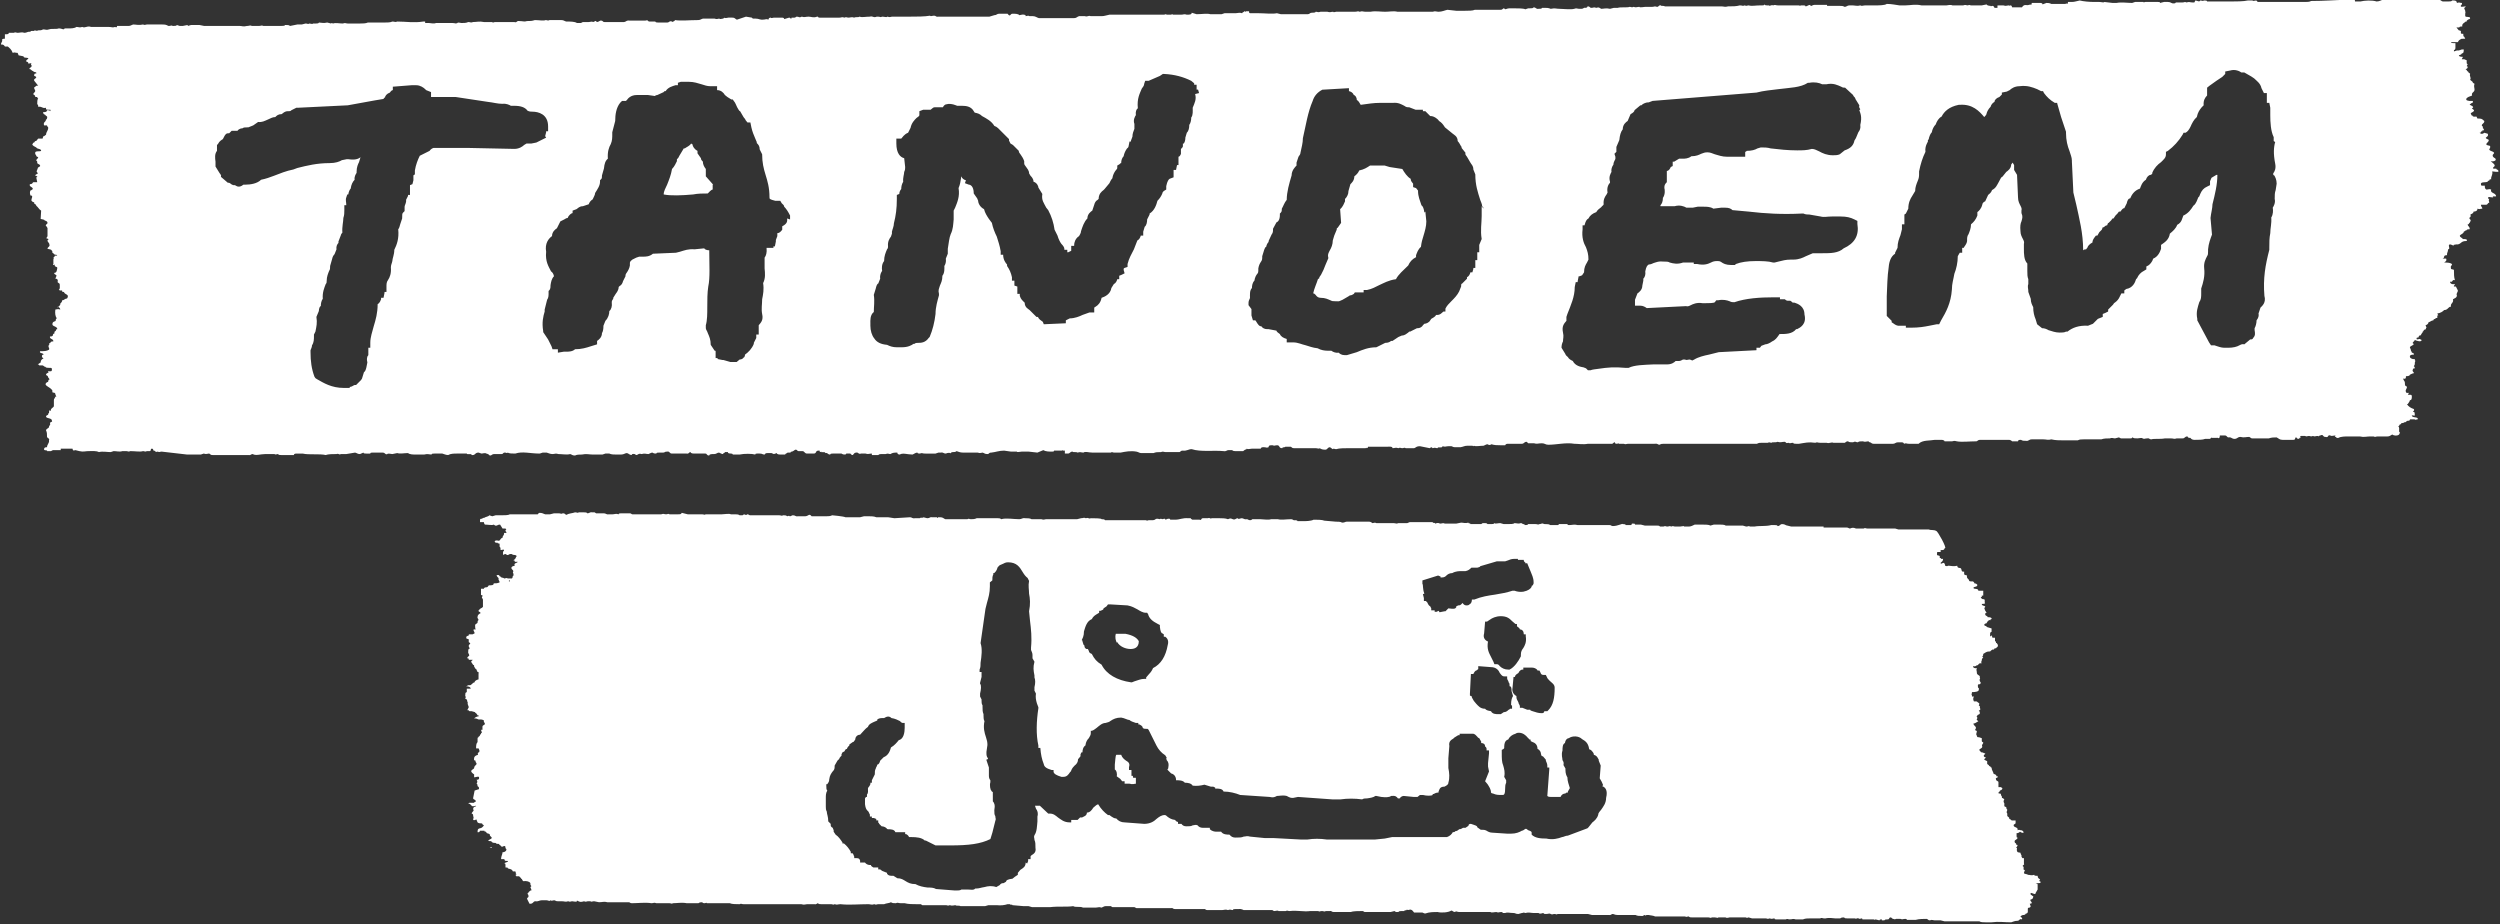 <svg xmlns="http://www.w3.org/2000/svg" id="Layer_1" xmlns:i="&amp;ns_ai;" viewBox="0 0 510.4 188.7"><rect x="0" y="0" width="510.4" height="188.7" fill="#333333" stroke="none"/><style id="style1">.logo--white{fill-rule:evenodd;clip-rule:evenodd;fill:#fff}</style><g i:extraneous="self"><path class="logo logo--white" d="M228 131.2c-.2-.4-.4-1-.2-1.8h2c1.5.3 2.3.8 2.7 1.5 0 1.4-1 1.6-1.7 1.6-1 0-2.2-.5-2.7-1.4zm3.3 27.5v-.3h-.3v-1.2h-.5v-.6c.2-.6 0-1-.6-1.3-.4-.3-.8-.6-1-1.2h-1c-.2.3-.2 1.3-.3 2v1c.4.2.5 1 .4 1.4l.7.5.4.5h.5v.5h1c.7.2 1 0 1.3 0v-1.2h-.5zm184.3 23.6c0 .5-.6 0-1 0-.2.5.3.4.3.6 0 0 .3 0 .2.2 0 .4-.3.5-.6.6 0 .3.3.4.3.6 0 .2-.2.2-.4.2l.2.6c-.2 0 0 .2-.3.2 0 0-.3 0-.3.2v.8c-.2 0 0 0-.2.2h-.2c0 .2-.3.2-.3.3-.3 0-.5 0-.8.3 0 .2.5.2.3.6-.6-.2-.4.3-1 .3-.5 0-.8.2-1.2.3-1.5 0-2.5-.2-4 0h-1.2c-.5 0-1 0-1.3-.2H397l-.8-.2H395c-.3 0-.6-.2-1 0-.4 0-.4-.3-.7-.3-.6 0-1.5 0-2.2.2H389.8h-.5c0-.2-.2-.2-.3-.2-.6 0-.5.2-1 0h-.4-.5c-.4.2-.3 0-.6 0-.2 0-.3-.3-.5-.3-.4 0-.2.4-.6.4s-.5 0-.7.2h-.5v-.2c-.3 0-.4 0-.5.2l-.8-.2c-.2.2-.2 0-.4 0h-1-1.2c-.2 0 0-.2-.2-.2s-.4.2-.7 0c0-.2-.4.2-.7 0h-.5-1c-.4 0-.6 0-.7-.2-.2 0-.6 0-.8.2h-1c-.4 0-1.2-.2-2 0h-.3c-.3 0-.5-.2-.8 0h-2c-.6 0-1 0-1.5.2h-1.5c-.6-.2-.6 0-1.2 0-.5 0-.4-.2-.8 0h-2c-.2 0-.3 0-.3-.2-.4 0-.5.2-1 0-.5.2-.5 0-.8 0h-2.8l-.7-.2c-.2 0-.2.2-.6 0h-3.1-.2s-.6.2-.8 0H351.5h-.2-.5c0 .2-.4 0-.7 0h-.6c-.3.2-.4 0-.7 0h-2-1.3c-.3 0-.6 0-.7-.2-.4 0-.4.2-.8 0h-6.1c-.4-.2-1-.2-1.3-.3h-.5c0 .2-.2.2-.2 0-.4 0-.4.3-.8.2-.5 0-.8 0-1.2-.2h-1.1-1.3-1.3c-.6 0-.6-.2-1-.2-.2 0-.3.3-.7.2h-3.5l-.8-.2H318c-.2.2-.3 0-.6 0-.5 0-.4.2-.8 0-.3-.2-.4 0-1 0-.3 0-.4 0-.5-.2-.3 0-.6.3-1 0h-1c-.5 0-1-.2-1.7 0-.5-.2-.3 0-.7 0l-.7.2c-.6 0-.6-.2-1-.2-.8 0-1.2-.2-1.7 0h-.5c0-.2-.2-.2-.3-.2-.5 0-.5.2-1 0-.4 0-1 .2-1.2 0h-.3-6.1c-.4 0-.7-.3-.8 0-.5 0-.5-.3-.8-.3-.6.4-2 .5-2.8.3-.8 0-1.7 0-2.5.3-.4 0-.4-.2-.7-.2h-1.6c-.2-.2-.3-.5-.7-.6-.4 0-.4.2-.8 0 0 .3-.5 0-.5.3h-.5c-.3 0-.6 0-.7.2h-.5l-.3-.2-.8.2H282 278.7c-.3 0-.3-.2-.5-.2-.7 0-2 0-2.4.2H274h-1.7c-.5 0-.4-.3-.8-.2h-.8c-.4.2-.4 0-.8 0-.5 0-.4.2-.8 0h-1.6c-1.3.2-2.7-.2-4.2 0-.5 0-.4-.2-.8 0h-1.5c0-.2-.6 0-.8 0-.3 0-.3-.2-.5-.2h-5.8s-.5-.3-1-.2h-.7c-.2 0-.5 0-.5.2-.4 0-.5-.2-1 0-.5-.2-.8 0-1.2 0h-3c-.5 0-.3-.3-.8-.2H242h-2.1c-.5 0-.4-.3-.8-.2h-1H232l-.4-.2H227.2c-.2 0-.3 0-.3-.2h-1.2c-.3 0-.5.2-.8.3-.6-.2-.7 0-1.3 0h-2.5c-.5-.3-1.5 0-2-.3-1.3.2-3 0-4.7.2h-3.7l-.7-.2H209l-2.3-.2c0-.2-.5 0-.5-.2h-.5c-.6.2-1.4.3-2.2.2H202h-.2l-.7.2h-5c-.3-.2-1 0-1-.2-.4 0-.6.2-1.2 0-.5.2-.4 0-.8 0h-4.8l-.3-.2h-.8c-.8 0-1.8 0-2.5-.2h-.8c-.5 0-.6-.2-1 0-.5 0-.7 0-1-.2-.3.2-1 .2-1.4.4h-1.2c-.3 0-.4.2-.8 0-.5.2-.8 0-1.2 0-2 0-4 .2-5.7 0-.6 0-.6.2-1.2 0-.3.2-.4 0-.7 0h-2c-.3 0-.6 0-.7-.2-.2 0-.3.3-.7.2h-1.5c-.3 0-.6.2-1.2 0H151.8c-.5 0-.4-.2-.8 0-.7 0-1.6 0-2-.2h-1H144.3c0-.2-.2 0-.5 0 0 0-.4 0-.4-.2-.2 0-.6 0-.8.2h-2.4c-1-.2-2 0-2.8 0-.3.2-.4 0-.7 0H134c-.5-.2-.5 0-1 0-1.2-.2-2.8 0-4 0-.4 0-.4-.2-.6-.2H124c-.7-.2-1 0-1.7 0l-1-.2c-.5 0-.4.2-.8 0h-.5s-.6.2-.7 0c-.3 0-.6.3-1.2 0s-.2 0-.3 0c-.2.2-.8 0-1 0-.2 0-.4.2-.8 0-.6.2-.7 0-1.3 0h-.5-.3c-.6 0-.4-.2-.8-.2-.2 0-.5.2-.8 0 0 .3-.4 0-.7 0h-1c-.5 0-.7.3-1.3.2-.5 0-.4.6-1.2.5l-.5-1c0-.3.3-.2.3-.5 0-.2 0-.3-.2-.5 0-.3.3-.2.3-.5.3 0 .2-.2.3-.2h.2c0-.4-.2-.4-.2-.7l.2-.2s-.3-.2-.2-.6c-.2-.3-.7-.5-1.5-.4l-.2-.3s0-.2-.2-.2c0-.2-.3-.3-.4-.5h-.3-.3c0-.2-.2-.2-.2-.3h.2v-.2c-.2 0 0-.3-.2-.5h-.2-.3c0-.2-.3-.3-.3-.4l-.7-.2c0-.2-.2-.2-.5-.2v-.5c0-.2 0-.3-.2-.3 0-.2.4-.2.7-.4.2-.3-.8 0-.7-.2h.2l-.3-.3h-.6c0-.6.3-1 .3-1.4.4 0 .7-.2.8-.5 0-.3-.3-.2-.2-.6-.2-.4-.5 0-.8 0 0-.3-.5-.3-.5-.6-.3 0-.6 0-.7-.2-.2 0-.6 0-.8-.2 0-.2-.4-.2-.7-.2 0-.3.5-.3.7-.6 0-.3-.4-.3-.4-.7 0-.2-.4-.2-.6-.3l-.2-.3c-.2 0-.3 0-.3-.2H98c0 .2-.2.2-.2.3h-.3c0-.4 0-.7.5-.8.3 0 .6-.3.8-.6l-.3-.2s0-.2-.2-.2-.6 0-.8-.2l-.2-.5c0-.3-.3.2-.7 0 0-.4.2-.4 0-.8 0-.3 0-.4-.3-.5 0-.2.2-.3.3-.5.2 0 0-.3 0-.5 0-.3.3-.4.6-.5 0-.2-.3 0-.5 0h-.3l-.2-.2-.3-.3h-.3l.2-.2h1s0-.2.3-.2c.2-.5-.6-.4-.5-.8l.3-1.5.6-.2s.3 0 .3-.2 0-.3-.3-.5c0-.2 0-.4-.2-.5.2-.3.2-.5 0-.8.2 0 .6 0 .5-.5 0-.3-.7 0-1 0v-.6s-.5-.3-.6-.6c0-.4.5-.4.6-.7 0-.4.3-.5.5-.8 0-.4-.3-.3-.2-.7-.3 0-.4-.2-.3-.5 0-.4.4-.6.8-.7 0 0-.2-.5.2-.5 0 0 .2-.3 0-.6 0-.3-.3-.2-.6-.2 0-.5 0-1 .3-1.3v-.7c0-.2 0-.2.2-.3 0 0 0-.2.2-.2l.2-.4c.2 0 0-.3.3-.3l-.2-.6h.3v-.6c0-.4.4-.3.5-.6 0-.3-.3-.3-.2-.7 0 0-.3-.3-1-.2-.3 0-.4-.3-1-.2.2-.3.6-.4 1-.5 0-.2-.4 0-.4-.4-.2 0 0 0-.2-.2 0 0-.2 0-.2-.2l-.7-.2h-.3c-.2 0-.3 0-.3-.2h-.3l.3-.6c0-.3-.3-.5-.2-1-.2-.2 0-.7-.5-.7 0-.3.2-.3 0-.6 0-.2 0-.2-.2-.2H95c0-.4 0-.5.3-.6v-.7h.8c0-.5-1-.5-1-.5.3 0 .4-.3.8-.2.4 0 .5-.5 1-.6 0-.3.4-.5.8-.6v-1.2c.2-.4-.4-.2-.3-.6-.2 0 0-.4-.4-.4 0-.3-.3-.3-.2-.7-.3 0-.3-.3-.5-.5-.3-.4.2-.4.2-.6h-.8c0-.2 0-.3-.3-.3 0-.4.4-.4.4-.6 0-.3-.3-.4-.2-.8 0-.4 0-.5.3-.6 0-.2-.2-.2-.2-.5 0-.4.3-.3.3-.6l-.3-.2v-.5c0-.3-.6 0-.5-.5 0-.4.7-.2.5-.6h.8l.4-.2c0-.4-.3-.4-.2-.8h.5c-.2 0-.2-.5-.2-.8 0-.4.4-.3.5-.6 0-.2 0-.4.2-.5 0-.3-.3-.3-.2-.7 0-.3.3-.6.6-.7 0-.4-.5-.2-.4-.6.2 0 0 0 .2-.2 0 0 .2 0 .2-.2.2 0 .4-.2.5-.3v-.7-.7c0-.4-.3-.3-.2-.7.5-.2-.3-.3-.2-.4v-.6-.6h.6c0-.2.2-.3.5-.3s.3-.2.5-.4c.6 0 1 0 1-.4.4 0 .8 0 1.2-.2 0-.4-.3-.4-.2-.8 0-.2-.4-.3-.4-.7h.5s0 .3.3.3c0 .3.7.2.7.4.4 0 .4-.2.8 0h.8c.3-.2 0-.6.5-.7 0 0-.2 0-.2-.2s0-.2 0-.2c-.2 0 0-.2 0-.4s-.3-.3-.4-.6c0-.3.2-.4.7-.5-.3-.6.5-.5.6-.8h-.6c0-.2 0-.3-.3-.3.2-.2.4-.2.4-.4.2 0 0-.3.3-.4 0-.2-.3-.3-.5-.3-.5 0-.3-.2-.7-.2-.5 0-.4.3-.8.2-.3-.3-.4-.2-.8 0v-.7s.2 0 .2-.3c0-.2-.4 0-.7 0 0-.4 0-.5-.2-.7v-.5c0-.3-.4 0-.4-.3h-.4l-.2-.2c0-.3.4-.3.8-.2.4 0 .3-.5.8-.6 0-.5.4-.5.3-1h.5c0-.3-.2-.3-.2-.4 0-.2 0-.2.2-.3-.2 0 0-.2-.3-.2h-.5l-.5-.8c-.6 0-.5.3-1 .2l-.3-.2c-.3.2-1.2 0-1.8 0 0 0-.2-.2-.2-.5H98v-.3c0-.3 0-.4.4-.4 0 0 .2-.2.5-.2.2-.2.8-.2 1-.5l.6.2.7-.2h1.2c.6 0 1.4 0 1.7-.2h5.7c0-.2.3-.2.3-.3.7 0 .8.2 1.2.3h1l.8-.2h1c.4 0 .4.2.8 0 .6 0 .4.3.8.3.4-.3 1.2-.3 1.7-.5.5 0 .4.2.8 0h1c.3 0 .6 0 .7.2.5 0 .5-.3 1-.2h.5l.3.2h1.6c.4 0 .5.3 1 .2h.8c.4 0 .6-.2 1.2 0 0-.2.3-.2.5-.2h1.8c.3 0 .3.2.5.2H135c.6-.2.5 0 1 0 .4 0 .3-.2.7 0h1.8c.4 0 .5 0 .7-.3l1.2.3H143.3c.5 0 .4.2.8 0h3.3c.5 0 1.5-.2 1.8 0H150c.3 0 .8 0 1 .2h.6l.3-.2s.6.3.6 0c.5 0 .3.2.7.2h5.9c.4 0 .4.2.8 0 .4 0 .6 0 .8.2 0 0 .5-.2.5 0 .5 0 .3-.2.7-.2.5 0 .5.3 1 .2h1.5c.3 0 .6-.2.8-.3.3 0 .4.2.5.3h3c.4 0 .8 0 1.2-.2 0 0 2.3.2 2.7.4H175.6l.8-.2h1c.5 0 1 0 1.5.2h2.4l1.3.2 3.2-.2c.4 0 .4.3 1 .2h1c0-.2.8 0 .7-.2l.8.2c.6 0 .5-.3 1-.2h1c0 .2.2.2.2 0h.5c.5 0 .7.3 1 .4h4.5c.3-.2.4 0 .7 0 .4 0 .8 0 1.2-.2h4.3c.3 0 .5 0 .7.2 1-.3 2.5 0 3.7 0 .5 0 .6-.3 1.2-.2.5 0 1 0 1.3.2h2c.6.2.6 0 1 0h6.3l.8-.2c.5 0 .5-.2 1 0 .6-.2.5.2 1 0 .6 0 2.2 0 2.2.2.3 0 .6 0 .7.2h8.3c.5.2.3 0 .7 0h.8c.4 0 .5-.3.8-.3.5 0 .4.2.8 0 .5.2.4 0 .8 0 .2.4.3 0 .8 0 .2 0 .3 0 .3.2h1c1 0 1.5-.4 2.7-.3h.5c0 .2.3.2.3.3h1.5c.5.2.2-.3.7-.3h1c.5-.2.3.2.8 0H249c.5 0 1.2 0 1.7.2.5-.2.5-.2 1 0s.6-.2 1-.2c0 .3.6 0 .8 0 .4 0 .5.3 1 .2.4 0 .3.2.7.2.5 0 .3-.3.8-.2h1.3c.5 0 1.7.2 2.2 0h1.4c.6.2 1.8 0 2.7 0 .4 0 .4.3.8.2 0 0 .5 0 .5.2h1c.6 0 1.7 0 2.3-.3.7 0 1.7 0 2.2.2l2.3.2c.5 0 1 0 1.3.2.6 0 .6-.2 1-.2h4.5c.3 0 .6.2.7.3.2 0 .5-.2.8 0h3.5c.5 0 .5.2 1 0h1.8l.5-.2h4.7c0 .3.5 0 .5.3.2 0 .4-.3 1 0 .4 0 .6-.2 1 0H297.3l1-.2c.5 0 .8.2 1.5 0 0 .3.4 0 .4.3h2.2l.3-.2h.5c.2 0 .3 0 .5.2h.7c.3 0 .6 0 .7-.2.2.2.7 0 1.2 0l.7.2h.8c.6 0 1.2 0 1.4-.2.4 0 .8.2 1.3 0 .3 0 .3.2.5.2 0 0 .3 0 .3.2.3 0 .6 0 .7-.2h1.5c.5 0 .4.2.8 0 .5 0 .4-.3 1 0h.2c.5 0 .7 0 1 .2h1.6l.2-.2h1.7c0 .2.2.2.3.2.8 0 1-.2 1.8 0H328.6c.4 0 .3.2.7.2 1 0 2-.6 2-.4.2 0 .6 0 .6.2h1.1c.2 0 0-.2.2-.3h.3c.2 0 .3 0 .3.2h1.2l.8.2h2.4c.3 0 .6 0 .7.2h.7c.5-.2.4 0 .8 0s.4-.2.8 0c.5-.2.4 0 .8 0h1c.2 0 1-.2.8 0h1c.4 0 .8-.2 1.2-.4h1.5c.6 0 1.4 0 1.7.2l.7-.2h1.2c.3 0 1 0 1.2.2h3.5l.7.2c.5 0 .4-.2.8 0h.9c1-.2 2.3 0 3.4-.3h.7c.3 0 .6 0 .6.2.6 0 .4-.4 1-.4.5 0 .7.3 1 .3l.8.2h6.6v.2H377c.4 0 .4.2.7.2.5-.2.7-.2 1.2 0h1.6c.3-.2.4 0 .7 0h5.7l.7.2h6.2c.4.2 1 0 1.5.3.3 0 2.2 3.5 1.8 3.5-.2 0 0 .4-.6.4h-.3v.4h-.7c0 .2-.2.7.2.7.3 0 .4.2.3.5 0 0 .3 0 .3.2h.4c0 .5-.3.6-.5.8 0 .4.3 0 .7 0l.2.4v.2c.2 0 .4.2.6 0h.2c.4 0 1 .2 1.7 0 0 .5.4.4.7.5.3.3 0 .8.7.7v.5c0 .2.4.2.6.3-.2.6.4.7.4 1 0 .2.3.2.5.2h.3s.3.2.3.4c.4 0 .5.2.6.3 0 .5-.7.3-.8.6 0 .4 1 0 1 .6h1V121.6h-.3v.3h-.2c0 .3.3.3.3.4 0 0 .5 0 .5.2v.5c.2.2 0 .3-.6.3 0 .4.4.3.7.5 0 0 0 .3-.2.3l.2.6c.2 0 0 .3.3.3 0 .2-.3 0-.3.4s.5.3.5.6c.2 0 .6 0 .8.2v.2h-.2v.2h-.4s0 .3-.2.2c0 .2-.2.3-.3.5h-.2l-.2.2s0 .3.3.3c0 0 .2 0 .2.2l1 .3v.7c-.2 0-.3.2-.3.4v.5c.2 0 .3 0 .3-.2.2 0 0 .3.2.5h.5v.7s.2 0 .2.2 0 .2.2.2c0 .2.2.2.2.5 0 0 0 .3-.3.4 0 .3-.5 0-.5.4h-.3l-.3.2-.2.2h-.2c-.6 0-.8.3-1.2.5 0 .2 0 .4-.2.5l.2.3c-.2 0-.3.3-.3.5 0 .3-.3.3 0 .6-.2 0-.6 0-.6.2-.2 0 0 0-.2.2h-.2c-.2.2-.4.3-.8.2 0 .3.3.5.8.4-.2.4 0 .5 0 1 0 .4.5.4.6.7v.3c.2.3-.2.2 0 .6 0 .2.2.2.2.5-.2 0 0 .2-.3.2-.2 0-.3 0-.3.3s0 .4.2.5v.3c0 .4-.7.5-1.4.5 0 .4-.2.4 0 .7v.2h.4c-.2.4-.2.6 0 1h.5c.2 0 .3.3.5.3 0 0 0 .2.2.2 0 0-.2 0-.2.4h.2v.3s.2.5 0 .6h-.2c0 .2.2.2.2.5 0 .2 0 .3-.3.4-.2 0-.2.3-.4.4.2 0 .3.4 0 .6.2 0 0 0 .2.2.2 0 0 0 .2.2-.3 0-.5.4-1 .4 0 .4.4.5.5.8 0 .2 0 .3-.2.5.2 0 0 0 .2.2h.2c0 .5-.3.6 0 1 0 0 0 .4.4.3l.6.2v.6c0 .2.3.2.3.3 0 .3-.4.4-.2.8 0 .5-.7.4-.6.8.2 0 .2.4.5.4.4 0 .3.2.7.2 0 .3-.3.2-.3.5 0 .2.2.3.4.3 0 .3-.3.2-.3.5l.6.3v.5c0 .2.4.2.4.5.4 0 .2.3.5.3 0 .5.3.8.4 1.2 0 .3.4 0 .4.3.3 0 0 .4.5.3 0 .4-.6.2-.4.6 0 .4.5.3.5.6v1h.5l.3.2c0 .3-.2.4-.5.5 0 .3-.3.2-.3.5 0 .2.6 0 .5.3 0 .3.3.3.2.7.2 0 .4.2.5.3-.2.3-.2.5 0 .8v.6l.4.2c0 .2 0 .3.2.5 0 .4-.3.4 0 .8v.5c.2.2.5.3.4.6.2 0 .4.2.5.3h.8v.5c0 .3-.4.2-.4.5 0 .5 1 .3.8 1 .5-.2.3 0 .7 0 .3 0 .4.2.5.3.2.4-.5.2-.7 0-.2.2-.4.3-.7.3v.6c0 .2 0 .3.2.3 0 .4-.5.4-.6.7 0 .2 0 .4.3.5 0 .2 0 .3.3.3 0 .3-.2.4-.3.6.4 0 0 .4.2.6 0 .4.4.3.7.4 0 .4.3.4.2.8l.2.3h.3v1.1c.2.4-.4.2-.2.6.3 0 0 .5.2.7h.2l-.2.6c0 .3.7.2.8.4.5 0 .7.2 1.3 0 0 .2.3.2.4.2h.3c0 .4.2.6.5.7l-.2.4c.2 0 .3 0 .3.3-.2.2-.8 0-1 .2h.2s.2 0 .2.2v1zM100.3 173h-.2c-.4 0 .6.3.3 0zm3.8-54.3v-.2h-.2v.2h.3zm209.7 18c-.2-.2-.6-.4-1-.4H311v.4h-.2c-.2 0-.6.2-.8.7l-.3.2c-.3.2-.4.4-.4.6h-.3l-.2 2.2c-.2 1 .4 1.4.6 1.6.2 0 .2.2.2.2v.2c0 .4.3.7.4 1 0 .3.3.5.3.8v.3h.5l1 .4h.6c0 .2.3.2.5.3.6.2 1.2.4 1.8.4.3 0 .5 0 .6-.4h.6l.2-.2c1-1 1.3-2.5 1.3-4.6 0-.7-.6-1-1-1.4-.3-.3-.5-.5-.6-.8l-.2-.4h-.4c-.5 0-.6-.2-.7-.5l-.2-.4h-.4s0-.2-.3-.3zm-5.3 7.2c0-1 .2-1.5.4-1.8l-.3-1c0-.4 0-1-.4-1 0-.4 0-.6-.2-.8 0-.3-.3-.5-.3-.8v-.4h-.5c-.5 0-.6-.2-1-.7-.2-.5-.7-1.2-1.8-1.2l-2.6-.2v.6l-.4.3c-.2 0-.4.3-.6.7h-.5l-.2 4v.4l.4.2v.2l.4.7.5.6c.4.4.8 1 1.8 1 .3.4.8.4 1.2.5.3.6 1 .6 1.5.6h.5l.6-.4c.5 0 .8-.3 1-.5.2 0 .2-.2.3-.2h.4v-.6zm2-10v-.2c0-.7.2-1 .5-1.4.3-.5.7-1.2.5-2.4v-.4h-.4c0-.6-.3-1-.8-1 0-.2-.3-.4-.4-.5 0 0-.2 0-.2-.3v-.3h-.3l-.7-.6c-.5-.5-1-1-2.3-1-1 0-1.8.4-2.2.7l-.6.4h-.4l-.2 2.4c-.3 1 .3 1.4.6 1.6.2 0 .2.2.2 0-.3 1.6.2 2.4.6 3.2l.5 1 .2.5h.3c.4 0 .5 0 .8.4.4.4 1 .7 1.7.7h.3c1-.5 1.8-1.7 2.3-2.7zm-20-12.6l.2.8v.6h.4l.3.3c.2.5.4.7.6.8l.2.4v.4h.7v.3h.4l.4-.2.2.3 1-.2h.2l.6-.6c.3 0 1 .2 1.4 0l.2-.2v-.2l.4-.2c.2 0 .4 0 .6-.2l.3-.3c.2.3.4.5.8.5.2 0 .4 0 .6-.2.4-.2.5-.6.5-1h.5c1.5-.6 2.8-.8 4.2-1 1.2-.2 2.4-.4 3.6-.8h.4c.5.2 1.2.3 1.8.2 1-.2 1.5-.6 1.7-1v-.2c.2 0 .3-.2.4-.5v-.2c0-1-.4-1.6-.6-2.2l-.5-1.2-.2-.5h-.4v-.2c-.2 0-.2-.2-.3-.3v-.2h-.4-.4-.4v-.2h-.8c-.5 0-1 .2-1.2.3l-.6.2h-1.7l-3.4 1c0 .2-.4.2-.6.3h-1.2c-.4.4-.7.6-1.2.7h-.7c-.6 0-1.3 0-2 .4-.6 0-1 .3-1.2.5-.2.2-.4.4-1 .4h-.2v-.2l-.5-.2-3.2 1v.7c.2.2 0 1 .4 2zm-69.6 9.3l.3 1 .2.2c0 .2 0 .5.4.7h.3l.2.4c0 .3.3.5.6.6.5 1 1 1.6 2 2.2 1 2 3.2 3.2 6 3.6h.2l.5-.2c.7-.2 1.3-.5 2-.5h.4v-.3l.6-.7c.3-.3.6-.7.8-1.2 1.6-.8 2.6-2.4 3-4.7.3-1-.2-1.5-.5-1.7h-.3v-.5l-.3-.2c-.2 0-.4-.4-.5-1.3v-.4l-.4-.2c-1.2-.6-1.8-1.2-2-2l-.2-.3h-.3c-.6 0-1.2-.4-1.7-.7-.6-.3-1-.6-2-.8l-3.4-.2h-.6l-.3.4-.6.4c0 .3-.2.3-.6.5h-.3v.4l-.5.3c-.3.2-.7.4-1 1-1 .4-1.3 1.5-1.6 2.5 0 1-.3 1.5-.6 2zm106.4 29.7l-.3-.7-.4-.7.2-2.6-.4-1v-.2c-.2-.3-.3-.8-1-1 0-.5-.4-.7-.6-1-.3 0-.4-.2-.4-.4-.2-1-.7-1.4-1.4-1.8-.7-.7-2-.7-2.7-.2-.3 0-.7.3-.8 1-.5.2-.5 1-.5 1.5-.3 1 0 1.5 0 2 .2.3.3.5.2 1l.4.7v.3c0 .7.2 1.2.4 1.5 0 .8.3 1.5.5 2.2l-.4.7v.2c-.2 0-.4 0-.5.2-.4 0-.8.2-1 .7h-2c-.2 0-.5 0-.7-.2l.4-5.4v-.4h-.4v-.4c0-.4-.2-.7-.3-1v-.2l-.6-.7c-.2 0-.3 0-.4-.5 0-.3-.2-.8-.7-1 0-1-.7-1.3-1-1.4l-.4-.2v-.3h-.2l-.4-.4c-.4-.5-1-1-1.8-1-.2 0-.4 0-.7.2-.7.2-1.2.6-1.5 1.2-.2 0-.4.2-.5.3-.3.4-.3 1-.3 1.4 0 .2-.5.4-.5.4v.7c0 1 0 1.8.3 2.5.2.7.4 1.4.2 2.3l.4.7v.5c-.2.4-.2.8-.2 1 0 1.3-.2 1.5-.5 1.5-1 0-1.3 0-2-.3 0 0-.3 0-.4-.2 0-.7-.4-1.2-.7-1.7l-.5-.6.8-2-.2-1v-.7l.2-2v-.6h-.5v-.2c0-.2 0-.4-.3-.6 0-.6-.5-.7-.8-.7v-.3l-.4-.7s-.2 0-.4-.3c-.2-.2-.4-.5-.8-.6h-2.8v.3h-.3l-.8.5-.2.2c-.3.2-1 .5-.8 1.5l-.2 2.5v2c.2 1 .3 2 0 3 0 .4-.4.6-.8.8-1 0-1 .6-1.2 1v.2c-.5 0-.8.2-1 .3h-.2v.2c-.3.2-1.2.2-2 0h-.6l-.5.4h-.8l-2-.2c-.3 0-.6.2-.7.3 0 .2-.2.2-.2.2h-.3c-.2-.3-.5-.6-1.2-.5h-.2c-.3.3-1.2.3-2 .2l-1-.2h-.2c-.4.3-1 .4-1.7.5-.4 0-.7 0-1 .2-1.5-.2-3-.2-4.4 0h-1.7l-7-.5-1 .2c-.4 0-.6 0-1.3-.4-.8-.2-1.5 0-2 0-.4.2-.7.4-1.5.2l-6-.4c-1-.4-2.2-.7-3.4-.7-.2-.6-1-.6-1.4-.6h-.3v-.2l-.4-.2h-.5l-1.3-.4c-.8.2-1.5.3-2.4.2-.3-.5-1-.6-1.6-.6-.4-.5-1.2-.5-1.6-.5h-.2v-.2c0-.3-.2-1-1-1.2l-.6-.6c-.2-.2-.2-.2 0-.4.2-1 0-1.4-.3-1.7 0-.2-.2-.3 0-.5l-.3-.5c-.8-.5-1.4-1.2-1.8-2l-1.6-3.2-.2-.2h-.3c-.3 0-.5 0-.7-.2 0-.4-.5-.6-.7-.7h-.2v-.3h-.5c-.5-.2-1-.3-1.3-.6-.4 0-1-.4-1.7-.5-1 0-1.6.3-2.2.7-.2.2-.6.3-1 .4-.7 0-1.3.6-1.8 1-.3.2-.6.5-1 .6h-.2v.5c0 .4-.2.6-.4 1-.3.3-.6.7-.7 1.5-.5.3-.6 1-.6 1.4h-.2l-.2.4v.4l-.5.6c0 .6-.3 1-.7 1.3-.2.2-.5.5-.7 1 0 0 0 .2-.2.3-.4.6-.7 1-1.4 1h-.4c-1-.3-1.5-.6-1.6-1v-.4h-.4c-1-.3-1.5-.6-1.6-1.2-.4-1-.6-2-.7-3.3h-.4v-.5c-.5-2.2-.4-5 0-7.6v-.2l-.3-.8c-.2-.7-.3-1.2-.2-2l-.3-.6v-.7c.2-.8.2-1.5 0-2v-.4c-.2-1-.3-1.7 0-2.8l-.4-.7v-.7c0-.4-.2-.7-.3-1v-.5c.2-2 0-3.8-.2-5.4l-.2-2c.3-1.5.2-2.6 0-3.6 0-.8-.2-1.6 0-2.6l-.3-.6c-.4-.3-.7-.7-1-1.2-.6-1-1.2-2-3-2-.5 0-.8.2-1 .3l-.7.3-.4.4c-.3 1-.6 1-.7 1.2h-.2v.3c-.2.3-.2.8-.2 1.2l-.5.4v.8c0 1.4-.3 2.3-.6 3.4l-.3 1.2-1 7c.4 1.2.2 2.7 0 4 0 .5 0 1-.2 1.4v.5h.4v1l-.3 1.2v.2c.3.3.2 1.2 0 2v.6l.3.6v.2c0 .4 0 .7.2 1v.3c0 .7 0 1 .2 1.5v.2c0 .3 0 1 .2 1.2-.3 1.4 0 2.4.3 3.3.2.6.3 1 .3 1.6l-.2 1.4v.3c0 .2 0 .7.3 1v.2c-.2 0-.3 0-.3.2l.5 1.5v1.6c0 .2 0 .7.3 1v.4c-.2.6 0 1.6.2 1.7 0 0 0 .2.3.3V163.6c.3.3.5.8.3 1.8 0 .5 0 1 .2 1.2 0 .4.2.6 0 1l-.6 2.4-.4 1.3c-2 1-4.4 1.3-8.2 1.3H191l-2-1h-.2c-.6-.6-1.7-.7-2.7-.7h-.5c-.2-.4-.4-.5-.6-.6h-.2v-.4h-2c-.2-.6-1-.6-1.5-.6 0 0-.2 0-.3-.2-.2-.2-.6-.4-1-.4l-.5-.5c0-.2-.2-.2-.2-.3v-.4h-.4v-.3l-.5-.2h-.4v-.3h-.4v-.4c-.2-.3-.2-.6-.5-.8-.2-.2-.4-.5-.5-1.3V163l.2-.3h.2v-.5c.3-.3.2-.8.2-1.2 0-.2.3-.5.3-.5l.2-.4v-.3h.3v-.5l.2-.4.4-.8c0-.6 0-.8.2-1.2 0-.2.3-.5.3-.8.3 0 .5-.4.6-.8l.7-.7c1-.4 1.3-1.3 1.5-2 .7-.4 1.2-1 1.6-1.5 1-.2 1.2-1.6 1.2-2.5v-1h-.4c-.2 0-.4-.2-.6-.4-.4-.2-1-.5-1.7-.6-.5-.5-1-.3-1.5 0-.7 0-1 0-1.4.3v.2l-.7.3c-.4.2-1 .4-1.2 1-.6.4-1 1-1.6 1.6-.7 0-1 .6-1 1-.3.4-.3.5-.5.5l-.7.5v.2s-.4.3-.5.7c-.3 0-.4.3-.5.5l-.4.2-.2.4v.3s-.4.3-.5.7c-.3.2-.4.4-.5.6l-.4.7c0 .6 0 .8-.4 1.2-.3.4-.6.8-.7 1.6 0 .5-.2.7-.4 1h-.2v.3c0 .5 0 .8.2 1-.3.5-.3 1-.3 1.5v1.8c0 .4 0 .6.2 1 0 .5.3 1 .3 2l.5.5v.2c0 .2 0 .4.4.6l.2.5v.3l.4.6c.6.4 1 1 1.4 1.6v.2h.3c.6.5 1 1 1.4 1.7v.3h.3c.2 0 .2.3.4.7v.3h.5c.5 0 .6.2.7.5v.4h1c.2.3.6.5 1 .5h.2c0 .2.3.4.5.5H179.3v.4h.4l.4.3 1 .4v.2c.3.4.7.4 1 .4h.3l.8.5c.8 0 1.2.3 1.7.6s1 .6 2 .6c.7.4 1.6.6 2.5.7.6 0 1.2 0 1.7.3l3.8.3h.4c.4 0 .7 0 1-.2h1.2c.6 0 1.3.2 1.6-.2h.2c.6 0 1-.2 1.7-.3.7-.2 1.5-.3 2.4 0l.7-.4c.2-.3.4-.4.8-.4l.5-.3c0-.3.4-.5 1.3-.6l.5-.4.6-.4v-.4l.5-.6.3-.2c.3-.2.8-.5.8-1.3l.3.2.2-.5v-.4h.5v-.6l.2-.2c.3-.2 1-.5.8-1.5 0-.7 0-1.2-.2-1.6 0-.4-.2-.6 0-1 .5-.7.5-1.8.6-2.8v-1c.2-.7 0-1.2-.3-1.6l-.2-.6h1l1.7 1.6h.3c.8 0 1.2.4 1.7.8.6.4 1.2 1 2.4 1h.3v-.5h1.3l.5-.5h.4c.3-.2 1-.3 1-1 .6 0 1-.5 1.3-1 .4-.3.6-.6 1-.7.6 1 1.3 1.7 2 2.2h.3l.4.3c.3.2.6.4 1 .4.4.5 1 .8 1.7.8l4 .3c1.2 0 2-.5 2.5-1 .5-.4 1-.8 1.7-.8.2 0 .4.2.5.3.4.3.8.6 1.6.7.2.3.4.4.6.4v.4h.7c.2.3.5.5 1 .5.6 0 1 0 1.3-.2.3 0 .6-.2 1 0 .2.3.6.5 1 .5h1.5v.3c.4.4 1 .5 1.3.5h1c.4.6 1.2.6 1.7.6l.2.2c.2.2.5.4 1 .4.8 0 1.3 0 1.7-.2.4 0 .7-.2 1.3 0l3 .3h1.8l5.6.3h1.3c1.3-.2 2.6-.2 4 0h9.8l2-.2 1.5-.3H295.4c.6-.2 1-.6 1.2-1 .2 0 .4 0 .5-.2.3 0 .6-.2.8-.4.4 0 .6-.2.8-.3h.5l.6-.4c0-.3.2-.4.5-.4l.6.2c.6.2.7.3.7.5l.7.5c.6 0 .8 0 1.2.2.3.2.7.4 1.2.4l3 .2h.8c1 0 1.7-.3 2.2-.6.3 0 .5-.3.8-.4.2 0 .3.2.5.3.6.2.7.3.7.5v.4c.7.7 1.8.8 3 .8 1.3.3 2.4 0 3.2-.3.3 0 .7-.3 1.2-.3l4-1.5.2-.2.8-1c.4-.3 1-.8 1.2-1.6 0-.4.4-.7.6-1 .4-.6 1-1.3 1-2.4.4-1.6-.2-2.2-.8-2.4zM145.5 37.7v1c-.3 0-.8.6-1 .8-1 0-2 0-3 .2-2.3.2-4.5.3-6 0 0-.7.4-1.3.7-2 .4-1 .8-2 1-3.2.5-.5.8-1.2 1-1.6v-.4c.3-.2.4-.5.5-.7l.6-1 .3-.5h.2c.4-.3 1-.5 1.3-1l.3.2c0 .4.4 1 1 1.3v.5l.7 1c0 .3.2.5.4.7 0 .5.2 1 .6 1.5V36l1.5 1.7zM291 43.2l.2 2c0 1-.3 2-.6 3-.2.6-.4 1.3-.5 2.2-.6.5-.8 1.2-1 1.7v.4c-.8.4-1.3 1-1.6 1.7-1 1-2 1.8-2.5 2.8-1.5.2-2.5.8-3.4 1.2-.8.4-1.5.8-2.5 1h-.7v.5H276.6l-.2.3c-.3.2-.5.3-.8.3l-.3.2-1.2.7c-.5.2-.7.4-1.2.3h-.3c-.5 0-.6 0-1-.2-.5-.2-1-.5-2-.5-.5 0-.8-.3-1-.6-.2-.2-.3-.3-.5-.3.2-1 .7-2 1-3h.2c0-.3.2-.5.4-.8l.5-1 .4-1 .6-1.4c-.2-.7 0-1 .3-1.6.3-.5.6-1.2.6-2l.3-1 .5-1.2c0-.3 0-.3.2-.4l.7-1-.2-2.8c.6-.5.8-1.2 1-1.6v-.5l.2-.2c.2-.3.5-.7.5-1.4l.4-1.4c.2-.2.8-.7.8-1.6.4-.3.8-.7 1-1.2 1-.2 1.6-.6 2.2-1h3l1 .3 2.6.4c.4.7 1 1.6 1.7 2 0 .5.3.7.5 1v.7l.6.2.4.5c0 1.3.4 2 .7 3 .3.2.5.7.6 1.5zm218-9c-.2.5.8 0 .7.4.2 0 .4.2.4.4-.2.2-.8 0-1.3 0 .2.7-.3 1-.2 1.6-.2 0-.4 0-.4.3-.3 0-.3 0-.3.2-.5.2-1.3 0-1.4.4 0 .2 0 .4.2.4h.6c0 .4 0 .6.3.8.6 0 .5-.2 1 0-.3.8 1 .6 1 1.4h-.6c-.2 0 0 0 0 .2-.7 0-1-.2-1 0v.3h.2c-.2.4 0 .4 0 .8-.4 0-.2.4-.7.4h-1c0 .4.3.5.3.8-.5 0-.5.2-1 0 0 .4-.3.6-.8.6 0 .4-.6.6-.6.5v.4c0 .2 0 .2-.2.3-.2.4.3.3.2.7l-.2.4c-.2 0 0 .3-.4.3 0 .4.5.5.4 1-.2 0-.6 0-.6.2-.3 0-.3.2-.6.3 0 .4-.6.5-.8.8 0 .4.5.4.6.7.5 0 1 0 .8.4-1.2 0-1 .5-1.8.7h-.4c-.2 0-.2.2-.4 0 0 .5-.4 0-.8 0-.6 0 .2 1-.4 1 0 .6-.3.7-.2 1.2-.2 0-.6 0-.6.3 0 .2-.2.4-.4.4h.8c.2.5-.2.6-.4.8.6 0 1.2 0 1.6.3 0 .4-.4.4-.2.8-.2.4.7.2.6.5 0 .7 0 1.4.2 2-.7-.2-.3.5-1 .3 0 .4.4.6 1 .5 0 .2-.3.3-.2.5h.4l.4.8c0 .4-.4.6-.2 1 0 .5-.5.6-.8.8.2.8-.6.8-.4 1.5-.6 0-.6.7-1.4.7-.3.3-.7.6-1.4.7l.2.4h-.2v.5c-.2 0-.4 0-.4.2 0 0-.4 0-.4.3-.4 0-.6.3-1 .4 0 .2-.2.5-.6.6l.2.5c-.2 0 0 .4-.4.4 0 0-.2 0-.2.3-.2 0-.2.2-.2.3 0 0-.2 0-.2.3-.2 0 0 .3-.4.3 0 0-.2 0-.2.3 0 .2-.6 0-.4.4 0 .2.4 0 .6 0l.4.2c0 .5-1 .2-1.4 0 0 .3-.8.6-.2.8 0 .3-.7.4-.8.7l.2.5s0 .4.2.4c-.2.3.6.2.4.6-.3 0-.8 0-.8.4 0 .3.3.4.6.5h.4c0 .3 0 .3.2.4-.2 0-.2.4-.2.7l-.2.4c.2 0 .2.3.2.4-.2 0-.4 0-.4.3-.2.4.3.4.2.7-.3 0-.5.2-.8.3 0 .2-.3.3-.8.3 0 .4 0 .6-.6.5l.2.4c.2 0 0 0 0 0 .2.2.2.5.2.8 0 .4.4.3.4.5 0 .4-.4.6-.2 1 0 .3.4.2.6.2l-.2.4h.6s.2 0 .2.3c0 .4 0 .8-.4.8 0 .3-.2.3-.2.5-.2 0 0 .3-.4.3.3.5.8.8 1.4 1 .3.4-.5.6 0 .6.2 0 .2.3.2.5v.2s-.3.2-.2 0h-.4c0 .6 1.4.2 1.2.8-.2 0-.6.2-.6 0h-.8c-.4 0 0 .3-.6.3-.4 0-.3.4-.8.3 0 .3-.7 0-.6.4-.5 0-.2.4-.6.4.3.2.2.6.2 1 0 0 0 .3.2.3l-.2.4c-.3.3-1 .3-1.4 0-.4.2-.5.4-1 .4h-2c-.4 0-.4.2-.8 0h-.8c-.6 0-1.2.2-2 0h-2.4c-.6 0-1.5 0-2 .3h-.4c0-.2 0-.2-.2-.2-.3 0 0 0 0-.3-.3 0-1 .2-1 0-.7-.2-.3.5-1 .3-.6 0-.4-.4-.8-.4l-.6.2c0 .2-.2 0-.2 0-.6 0-.5.2-1 0-.4.2-.5 0-.8 0-.4 0-.4.2-.8 0H469.8c-.3 0-.2.3 0 .3 0 0-.4 0-.4.3-.6 0-.4-.2-.6-.3-.4 0 0 .5-.6.5H466c-.6 0-.8-.3-1.2-.5-.6 0-1 0-1.6.2H459.8c-.3 0-.3-.2-.6-.3-.7 0-1 .2-1.8 0-.6 0-.6.4-1.2.4s-.6-.4-1.2-.3c-.4 0-.3-.4-.8-.4h-1c0 1-.6.3-.6.5h-.6-.4c0-.3-.3.3-.6.2h-.8c-.5.2-1.3.2-2.2.2-.4 0-.7-.2-.8-.4-.3 0-.5 0-.6-.3-.6 0-.5.4-1 .4h-1.2c-.6.2-.6 0-1.2 0H442c-1 .2-2.2 0-2.8.2-.4 0-.4-.3-.8-.2-.6 0-.5.2-1 0 0-.2-.7 0-1 0-.5 0-.8 0-1-.2-.2 0 0 .2-.4.2h-2l-.4-.2-.8.2c-.3 0-.7-.2-1 0-.6 0-1.3 0-1.8.2H425.4c-.5 0-.8 0-1.2.2h-3c-.7 0-1.6 0-2.4-.2-.7.2-1 0-1.6 0h-2.4c-.6 0-.6.4-1.2.3-.6 0-.6 0-1-.2-.3 0-.6 0-.6.3h-1.2s-.3-.3-.6-.3h-6c-.4 0-.5.3-.7.3-1.4 0-3 .2-4 0-.7-.2-.6 0-1 0H397c0-.2-.4-.3-.6-.3h-1.4c-1 .2-2.5 0-3.3.8h-2c-.6 0-.4-.2-1 0 0-.3-.4-.3-.6-.3h-.6c-.5 0-.6.3-1 .3h-4c-.4 0-.4-.2-.7-.3 0 0-.3 0-.3-.2-.5 0-.6.2-1.2 0-.5 0-.8 0-1 .2-.5 0-.4-.3-1 0-.5 0-.8 0-1-.2-.6 0-.4.4-1 .3h-2c-.4-.2-.8.2-1.4 0h-1.3c-.6 0-.5-.2-1 0-1.4-.2-2 0-3.3.2h-.6c-.3 0-.6 0-.6-.2-.6 0-.5.2-1 0-.6.2-.4-.2-.8-.2-.5 0-.8.2-1.4 0-.4.2-1.2 0-1.2.2-.4 0-.4-.2-.8 0h-1.2c-.5 0-.6 0-1 .2h-11.2-7.7c-.5 0-.6 0-1 .2-.4 0-.3-.3-1-.2h-1.7-3.6c-.6 0-.5.2-1 0h-1c0-.2-.2 0-.4 0s-.4 0-.4-.3c-.4 0-.3.4-.8.3H326.2h-1.8-.2c-1 .2-2 0-2.8 0-1.7-.3-3.6.2-5.3.2-.6 0-.7-.3-1.3-.3-.8 0-1 .2-1.6 0H312l-.3-.3c-.6 0-.5.4-1 .4H308c-.3 0-.6 0-.7.3h-1c-.6 0-1.2 0-1.8-.2-.3.2-.5.2-.8 0-.3 0-.5.2-.8.3-.7 0-1.6.2-2 0 0 0 0 .2-.3 0h-1c-.6 0-.8.2-1.4.3H297c-.4 0-.5-.2-.7-.2h-.6c-.5 0-.6.2-1.2 0 0 .5-1 0-1 .4-.5 0-.4-.2-1 0-.3-.3-.3-.2-.6 0l-2-.4c-1 0-.8.5-1.5.4H287c-.3-.2-.4 0-.7 0-.4 0-.4-.2-.8 0-.6-.2-.7 0-1.2 0 0-.4-.7-.3-1-.3h-4s0 .3-.3.3c0-.2-.2 0-.2 0H275.4c-.8 0-2 0-2.6.2-.4 0-.4-.2-.8 0 0-.2-.4-.2-.4-.4-.7 0-.5.6-1.2.5-.5 0-.8-.2-1-.3 0 .2-.5 0-.8 0H265.8h-1.6c-.6 0-.4-.3-.8-.3h-1c0 .2-.6 0-.6.3-.8 0-.4-.5-1-.6-.6 0-.5.2-1 0-.5 0-.8 0-.8.4-.5.2-.4 0-1 0-.2 0-.6 0-.6.3H255.6c-.3 0-1 .2-1 0-.2 0 0 .2-.4.2l-.4.3h-1.6s-.6 0-.6-.2h-.8c-.4 0-.4.3-1 .2-2-.2-4.7.2-6.5-.4-.7 0-1 .4-1.8.3-.6 0-.4.3-.8.3H238c-.4 0-.5-.2-1 0-.7 0-1 0-1.5.2H233c-.4 0-.5-.2-1-.3-1.2-.2-2.2 0-3.2.2h-1.4c-.2 0-.4-.2-.6 0H223c-.8 0-1.4-.3-1.8 0-.5 0-.6-.2-1.2 0-.3-.2-1 0-1-.2-.6 0-.5.4-1 .4H217.4V92h-.4s0-.2-.2 0h-1.2-.4c0 .2-.2.2-.4.2-.6 0-1.3 0-1.8-.3l-1.2.5-1.8-.2h-1.4c-.3 0-1 .2-1 0h-1.2l-1.4-.2c-1 0-1.7.3-2.6.4-.6 0-.4.3-.8.3-.6 0-.6-.2-1-.3-.2 0-.5.2-1 0h-3c-.6 0-1-.2-1.3-.3-.2.2-.5.2-.8.2 0 0-.4 0-.4.3 0-.2-.6-.2-1 0-.5 0-.5-.3-1-.2h-.5l-.6.2H188.8c-.5 0-.5-.2-1 0-.2 0-.5 0-.5-.2-.4 0-.7.3-1 .4-1 0-2-.4-2.6 0-.4 0-.5-.2-.5-.4-.5 0-1 0-1.4.3-.5 0-.4-.2-1 0H180c-.4 0-.4 0-.7.2H178v-.3c-.6 0-.7.2-1.3 0h-.6-.3c-.6.2-.5-.3-1-.2-.7 0-.5 1-1.2.2h-.8l-.2.2c-.3 0-.5 0-.8-.2H170c-.2 0-.5 0-.5.2-.6 0-.4-.4-1-.3 0-.4-1 0-.8-.3-.7.3 0-.3-.6-.2-.7 0-.3.6-1 .6h-1.3c-.6 0-.5-.5-1-.5h-.8c-.2 0-.3-.3-.5-.3-.3 0-.3.2-.6.3-.2.2-.5 0-.5.3h-.6c-.2.2-.5.2-.5.4h-.7c-.5 0-1 0-1-.3l-.6.2-.5-.2h-.8c-.6 0-.4.2-.6.3-.5 0-.4-.2-1-.2h-.5c-.2 0-.4 0-.4.2-.7-.2-2.3-.2-3.2 0h-.6-.2s-.3 0-.6 0c0-.4-1 0-1-.5h-.6c0 .2-.4.2-.4.4-.3 0-.5-.2-.8-.3-.4 0-.5.3-1 .3s-1 0-1 .3c-.6 0-.4-.4-.8-.4H142c-.5 0-1 0-1-.3-.4 0-.3.4-.8.3h-3c-.6 0-.4-.5-1-.4-.6 0-.4.2-.8.2h-.8c-.3 0-.6 0-.6.2-.3 0-.5 0-.8-.2-.3 0-.5.2-.8.3-.5 0-.8-.2-1.4 0-.8-.2-.6.2-1.2.2 0-.3-1-.3-.8 0-.5 0-.6-.3-1-.4-.4 0-.6.3-1.2.3h-1c-.5 0-1 0-1.4-.2h-.8l-.6.2h-2c-.7 0-1.3-.2-2.2 0-.6 0-1 0-1.4.2-.6 0-.6-.2-1-.3-.6.2-1.7 0-2.4 0-.6-.2-.7 0-1.2 0s-.8-.2-1.2-.3h-.8l-.6.2c-2 0-3.5-.5-5 0-.6 0-1.3 0-1.5-.2-.3.2-.3 0-.6 0-.5 0-.3.3-.7.3H101c-.7 0-.5.3-1 .3-.2-.2-.3-.3-.7-.4-.3-.2-.7 0-1 0l-.6-.2c-.8 0-.6.6-1.4.5 0-.4-1 0-1-.3h-2c-.6 0-1.3 0-1.8.3-.5 0-.8-.2-1.2-.3h-1.6c-.3 0-.6 0-.6.2-.4 0-.8-.2-1.5 0H85c-.7 0-1.3 0-1.7-.3-.8 0-1.6.2-2.2 0l-1 .2c-.2 0-1-.2-1 0-.5.2-.4-.3-1-.3h-2c-.3 0-.5 0-.5.2h-.8c-.3 0-.6 0-.6-.2l-.7.3c-.5 0-.6-.2-1-.3l-1.8.3h-1.2c0 .3-.4-.2-.8 0-.7 0-1.7 0-2.2.2-1.2-.3-3.5 0-4.7-.3h-1.2c-.2 0-.6 0-.6.3h-.6H57.4c-.3 0-.6 0-.6-.2-.4 0-.4.2-.8 0h-1.8c-1 0-2 .4-2.6 0-.4 0-.4.3-.8.2H43.4c-.6 0-.4-.3-.8-.3-.2 0-.5.2-1 0l-.6.2H38.2l-5.2-.6c-.4 0-.4.2-.8 0-.6.2-.4-.2-.8-.2-.2 0 0-.4-.4-.4s0 .6-.6.5H30c-.4.2-.5 0-.8 0-.6.2-1.6 0-2.6 0-.4.2-.5 0-.8 0H25c-.6.2-1.2 0-1.8 0l-.6.2c-.7 0-1.7-.2-2.4 0-.6-.3-1.4-.2-2.2-.2-.5 0-1 .2-1.8 0l-.8-.2c-.2 0-.5.3-.6-.3h-2.4v.3h-.6-1l-.4.2h-.8c.2-.3-.7 0-.6-.4 0-.3.2-.4.6-.4 0-.6.5-.8.4-1.4.2-.4-.3-.4-.4-.7 0-.5 0-1-.2-1.3 0-.4.5-.4.6-.7 0-.4.4-.4.2-.8 0-.3.6-.2.4-.5 0-.6-1-.4-1.2-.8 0-.5.6-.2.4-.7h.2c0-1 .2-.5.4-.5-.2-.5.6-.7.6-1v-1.2c0-.4.2-.3.2-.5.2 0 0 0 0-.2h.3l-.2-.5c0-.4-.4-.3-.6-.4 0-.4 0-.5-.2-.6-.3-.4-1-.6-1.2-1 0-.3.2-.4.4-.5.3 0 0-.5.4-.5 0-.2-.2-.3-.3-.5 0-.4-.4-.3-.4-.5s.2-.3.4-.4c.3 0 0 0 0-.3h.6c.2 0 .2-.3.2-.4 0-.2 0-.2-.2-.3H10c-.2 0-.7 0-.7-.2-.3 0-.3-.2-.6-.3H8c0-.2-.3-.2-.3-.2l.6-.4c0-.4.2-.7.6-.8-.4-.2-.5-.8 0-.8 0-.4-1-.2-.7-.7.8 0 1.3 0 1.8-.3.2-.4-.3-.5 0-1 .2 0 0-.2 0-.2 0-.2.3 0 .3-.3.2-.2.3-.2.6-.2 0-.6-.8-.4-.7-1 .2 0 .6 0 .6-.3 0 0 0-.3.3-.3 0-.3 0-.4.2-.5.2 0 0-.4.4-.4 0-.6-1-.5-1-1 0-.4.2-.5.5-.6 0 0 .2 0 .2-.3 0-.2 0-.2.2-.3-.3-.4-.4-1-.3-1.8.2 0 .5-.2 1 0 0-.4-.5-.6-.5-.6V63c0-.6.6-.5.5-1 .2-.2.4-.4.4-.7.4 0 .4-.2.7-.3 0 0 .4 0 .4-.3.3-.6-.6-.6-.7-1 0-.2-.6 0-.4-.4h-.5l-.2-.2c.3 0 .2-.6.2-1s-.6-.3-.4-.7c0-.2 0-.5-.5-.5l.2-.5c.2-.4-.6-.3-.4-.7.5 0 .5-.5.6-1 0-.3-.7-.2-.5-.6 0-.2 0 0-.3 0-.2 0 0-.2 0-.2V53c0-.3.2-.2 0-.5.2 0 .2 0 .3-.3h.5l-.2-.2h-.2c-.3 0-.3-.3-.6-.4 0-.3 0-.4-.2-.5 0-.2-.5-.2-.8-.3 0-.4.5-.4.4-.8 0-.4-.3-.5-.4-.8 0-.2 0-.2.2-.3 0-.2-.3-.2-.4-.2 0-.4.2-.3.2-.5v-1.7c-.2 0 0-.3-.3-.3-.2-.4.3-.4.3-.7 0-.3-.3-.4-.6-.5 0-.2-.5-.2-.8-.3L8.4 43c-.4-.2-.6-.7-1-1 0-.4-.6-.3-.4-.7-.3 0-.5-.2-.6-.4 0-.4.5-1-.2-1-.2-.8 0-.8 0-1 .2 0 .3-.2.5-.3 0-.5-.8-.4-.6-1 .6 0 .5-.3.7-.4h.8l-.2-1c.5 0 0-.4-.2-.3 0-.4.5-.3.5-.5s-.3-.3-.2-.5l.2-.5c0-.3.4-.3.5-.5 0-.5-.7-.3-.6-.8 0-.2 0-.2-.2-.3 0-.3.3-.4.4-.6 0-.2-.4-.2-.4-.4s-.3-.3-.2-.5c-.2-.6 1-.3 1.2-.5 0-.5-.8-.3-1-.7-.3-.2-.8-.3-.8-.7.2 0 0-.3.4-.3 0-.2.2-.2.2-.3.4 0 .4-.4.6-.5h.8c.3 0 0-.5.4-.5l.4-.3c0-.6.6-1 .4-1.6 0 0-.2 0-.2-.3H9c-.2-.6.2-.7.4-1-.3 0 0 0 0-.2 0 0 .2 0 .2-.3.2-.4-.3-.4-.4-.7-.3 0-.4-.3-.4-.5.3 0 .8 0 .8-.4.3 0 .5 0 .7.2v-.3H10c-.5 0-.7 0-.6-.4-.8.2-.7-.3-1.6-.2 0-.2 0-.5-.2-.5 0-.5 0-1 .2-1.2 0 0-.2 0-.2-.3h-.4c0-.5-.4-.4-.4-.6 0-.2.3-.3.4-.6 0-.3-.3-.4-.2-.8.3 0 .2-.4.8-.3l-.8-1c-.2-.4.3-.4.4-.7 0-.3-.6-.2-.4-.5 0-.2 0-.3.4-.3.2-.4-.7-.2-.6-.5-.4 0-.4-.4-.8-.4 0-.4.6-.3.4-.7.5 0-.3 0 0-.4 0-.2-.4 0-.6 0 0-.3-.2-.4-.4-.4-.2-.4.3-.4.4-.7-.3-.2-1 0-1-.4l-1-.2-.2-.5c-.6 0-.5-.2-1 0-.3-.8-.7-1-1-1.3H1s-.2-.5-.8-.4c0-.5.4-.6.2-1 .2-.2.3-.2.6-.2L1 7c.5 0 .8 0 .8-.3h1c.4-.2.5 0 .8 0 .5 0 .8-.2 1.4 0 .5 0 .6-.3 1.2-.2 0-.4 1 0 .8-.3.4 0 .4.2.8 0 .5 0 .6 0 1-.2.6 0 .6.2 1.2 0s1.5 0 2-.2c.7 0 1 .4 1.2 0h.8c.5 0 1.2 0 1.6-.3.5 0 .6.2 1.2 0 .6.3 1-.3 1.8 0h3.6c.7 0 .7.2 1.3 0 .3.2.4 0 .4-.2h2.3c.5 0 .6-.2 1-.3.5 0 1.2.2 2 0 .4.2.5 0 .8 0h3.1c1.2 0 1 .3 1.4.3s.4-.2.8 0c.3 0 .8 0 .8-.2l.6.2h.6l1-.2c0 .4.4 0 .8 0h1.6l1 .2H49c.4 0 .7.2 1.4 0h.2s.6-.2.8 0h1.4c.6 0 .5-.2 1 0h3.4c.4 0 1 0 1-.2.6 0 .8 0 1 .2l1.5-.3h.9l.8-.2c.4 0 .4.2.8 0 .2 0 .6.2.7 0h.6c.2 0 .6 0 .6-.2.4 0 1 .2 1.7 0l.8.2c0-.2.4 0 .4 0 .5-.2 1.3 0 2 0 .5-.2.6 0 1 0h2.5c.5 0 1.2 0 1.6-.2h3.4c.6 0 1.2 0 1.6-.2.6 0 .5.2 1 0 1.8 0 3.4.3 5.3 0h.4v.3h.8c.3 0 1 .2 1.4 0h3.4c.6 0 .5.2 1 0 0-.2.7 0 .8 0 .5 0 1 0 1.4-.2.5 0 .4.2 1 0 .7 0 1.3-.2 2.2 0h1.6s.3.2.6 0h.2s.6 0 .8 0h3c.6.2.4-.3 1-.2.8 0 1 .2 1.6 0 .6 0 1 0 1.6-.2.8 0 1.8.2 2.2 0 .4 0 .4.2.8 0h2.4c.5 0 .6.2 1 .3 1 0 1.7 0 2.2.3h.8l.4-.2h1.2c.3 0 .8-.2.8 0 .4 0 .7-.5.8 0 .4 0 .5-.2.8-.3.6 0 .4.3.8.3h4c.3 0 .5-.3.8-.3H131.8c.6-.2.4.2.8.2h1.2c0 .2.4.2.6.2h1.8c.5 0 .4-.4 1-.2 0 .2.2 0 .2 0 .2 0 .4-.2.4-.3 1.2.2 3 0 4.7 0 .5 0 .6-.2 1-.3h2.4c.5.2.6 0 1 0 0 .2.5 0 .7 0l.4-.2c0 .2.5 0 .7 0h.8c.7 0 .6.4 1 .4l1.8-.6 1.2.2.2.2h.6c.7 0 .8.3 1.6.2.5 0 .4-.2 1 0 0-.3.2-.4.5-.4 0 .2.4 0 .6 0h1.5c.3 0 .6 0 .6.3l1-.3s.3 0 .3.2c.2 0 .2 0 .2-.2h.6c.3 0 .2-.2.5-.2.5 0 .4.3 1 0 .6.2.7 0 1.4 0 .5 0 1 .3 1.7 0h.2s0 .2.3.2h4.1c.5 0 .4-.2 1 0 .4-.2.5 0 .8 0 .5 0 .6-.2 1.2 0 .3-.2 1 0 1-.2.7.2 1.2 0 2.2 0 .6-.2.7.3 1.4 0h.3c.4 0 .4.2.8 0 .4 0 1 .2 1 0 .4 0 .3.2 1 0h3.5c1.4 0 3.2 0 4.3-.2 0 .2.5 0 .8 0 .4 0 .4.3.8.2H202l1-.3c.5 0 .5-.3 1-.3h1.7c.6.8.5 0 1 0s1.2 0 1.4.3c.2 0 1-.3 1 0V3c.3 0 .3.2.3.3.2 0 .5-.2.8 0h.7c.5 0 .8.3 1.2.4h7.2c.5 0 .6-.3 1-.4h1.2c.6.2.6-.2 1.2 0h2.2c.6 0 1-.2 1.6-.3h11.2c.3-.2.4 0 .6 0h.8s.2-.2.4 0h1.6c.6 0 .6-.2 1.2 0 .5 0 1 0 1-.4l1 .3c1 0 2.2-.2 2.8 0H249.4l.6-.2h2.2c.5 0 .8-.2 1.4 0 0-.2.4-.2.4-.4.2 0 .4.2.4 0h.6c0 .3 0 .3.2.4h1.8c1.2 0 2.7.2 3.7 0l.8.2h5.5c.4 0 .4-.3.8-.3.3 0 .8 0 .8-.2.5 0 .4.2 1 0H271c.6.2.7 0 1.2 0 0 .2.4 0 .6 0h3.8c.6 0 .5-.2 1 0 .6-.2.6 0 1.2 0h1c1-.2 2 0 3 0 .8 0 1.8-.2 2.5 0h7.2c.6-.2.7 0 1.2 0 .7 0 1.3-.3 1.8-.4l1.8.2h1.8c.7 0 1.6 0 2-.2H306.3c.6 0 .4-.3.8-.3.2.4.5 0 1 0h1c.8 0 2 0 2.3.2l.6-.2h.3c.4 0 .7 0 .8-.2.5 0 .5.4 1 .3.4 0 .7 0 .7-.2h.6c.4 0 .7 0 1.2.2 1-.2 1 0 1.8 0s2.3.2 3 0c.5-.2.6 0 1 0h.5c.4 0 .4-.3.8-.2 0 0 .4 0 .4-.3.6 0 .4.3.8.3.5 0 .4-.2 1 0 .6-.2.6 0 1 .2.5 0 1-.2 1.8 0l.8-.2h.8c.5-.2 2 0 2.4-.2.4 0 .4.2.8 0 .6.2.7 0 1.2 0 0 .2 1 0 1.2 0h1.4c.5 0 .4-.2 1 0 .4 0 .3-.4.8-.3 0 .2.5 0 .8.2h11.5c.6 0 .7.2 1.4 0 1 0 1.7 0 2.4-.2.6 0 .5.2 1 0 .4.2.5 0 .8 0 .7.2 1.3 0 2.4 0h.4c.2 0 .4 0 .4-.2.2.2.3.2.6.2h.4c0 .3.4-.2.8 0 .5-.2.4 0 1 0H367.2c.2 0 .4.2.4 0h.6c.2 0 .4 0 .4.2.4 0 .5-.3 1-.3 0 .5.4 0 .8 0h2.6c0 .2 0 .2.2.2H375.6c.5 0 .6 0 1 .2.4 0 .5-.3 1-.3h.6c.5 0 1 .2 1.6 0 .3.2.6 0 1 0h2c.8 0 2 0 2.4-.3 1 0 1.8.2 2.6.3h1.2c1 0 2-.3 3.3 0H397.4c.2 0 .8-.2 1.2 0h2.2c.6-.2.5 0 1 0 .2-.2.4 0 .6 0h2.2l1-.2c0 .2.5.3.8.3 0 .3.5-.4.8.4h.6c0-.8 0-.4.2-.5h1c.6.2.7 0 1.2 0 0 .3.4-.4.6.4h2c.5-.8 1-.3 1.4-.5.2 0 .4-.2.4 0 .2 0 .2-.3.2-.4h1.6c.3 0 .6 0 .6.3l.8-.3c.3 0 .6 0 1 .2h2.8c.2 0 .4-.2.4 0 .2 0 .2-.4.2-.4h.8c.6 0 1-.2 1.6-.3.8.2 2 .3 3 .3h1c.4 0 1 .2 1 0l1.7.2h.8c1-.2 2.2 0 3.2 0l.6-.2H437.6c0 .2.2 0 .4 0h2.6c.2 0 .4 0 .4.2l.8-.2h.8c.5 0 .6.2 1 .3.3 0 .6 0 .6-.2h1.4c.4 0 .4-.2.8 0 .6-.2.7 0 1.2 0h.4l.2-.4c.4 0 .8.4 1 0 .4 0 .4.2.8 0 .3 0 .6 0 .6.2h5c.8 0 2.5 0 3.3-.2h1c0 .2.5 0 .7 0 .2 0 .2.3.4.3H470s.6 0 .6 0c.3 0 1 0 1.2-.2 2.7 0 5.3-.2 8-.3.6 0 1-.3 1 .4h1.1c.8-.2 2.4-.3 3.3 0 .6 0 1-.3 1.4-.4h2.2c.6.2.4-.2.8-.2.8.2 2.2 0 3.3 0l.8.2h4.1c.5 0 .6.4 1 .4h1c.3 0 .8 0 .8-.2h.4c.4 0 .6.2.6.5.6-.2.5 0 1 0 .2.4-.3.4-.2.7.2.2.6 0 1 0 0 .2-.3.2-.3.4s.3.4.2.8c.2 0 0 0 0 .3v.5c.2.3 1 0 1 .4 0 .3-.5.2-.5.4-.2 0-.2.2-.2.3h-.2c-.3.3-.8.4-.7 1-.2 0-.6 0-.6.2h-.4-.2l.5.6c.4 0 .5.2.4.5 0 .2.2.2.3.2h.2c0 .3 0 .6.2.6l.2.4c-.6 0-1 0-1 .2-.3 0-.5.5-.5.5h-1-.4c0 .2.3.2.5.2h.4v1s0 .4-.3.4v.3l.6-.2h.4l.6-.2h.4c0 .4 0 .8-.4.8 0 .2-.3.3-.6.4 0 .2.3.3.8.3 0 .3-.2.3-.2.5h.5l.5.2v.5c0 .2 0 .2.2.3l-.2.4s.2 0 .2.2c0 .4-.4.3-.4.5.3 0 .2.4.5.4 0 .3.4.3.4.5-.2.5.3.7 0 1.2l.5.4c0 .2.2.3.4.4-.2.5 0 .8 0 1.2 0 .6-.7.5-.5 1.2-.5.2-1 .3-1.2.7 0 .4.4.3.6.4h.7c.2.2 0 .2 0 .4-.3 0-.3.2-.6.3.2.3.8.3.7.7-.6 0 .2.4.2.5 0 .4-.6.4-.7.7.2 0 0 .4.4.4 0 .3.5.2.8.2l.2.4h.4c.6 0 .7.3 1 .5 0 .6-.6.5-.5 1 0 0 .2 0 .2.3s0 .2.2.3v.3h-.3v.2h-.2l-.2.3h-.2c.4.3.6.3 1 0l.7.2c.2.5-.2.6-.4.8 0 .3.6.3.6.5 0 .4-.4.5-.5.8 0 .4.8.2.8.5s0 .4-.2.5c0 .5.8.4 1 .8 0 .2-.3.3-.3.5 0 .6.8.5.6 1-.2.2-.5.3-1 .2 1 .8.8.8.8 1zm-397.7-6.4l.2-.8v-.2h.4v-1c0-2.5-2-3-3.2-3-.3 0-.6 0-1-.2-.5-.7-1.4-1-2.7-1h-.7c-.3-.2-1-.5-1.7-.4-1 0-2-.3-3-.4l-6.6-1H88v-1l-1-.4-.2-.2c-.3-.3-1-.8-1.8-.8h-1l-3.8.3v.7c-.2 0-.4.2-.6.5-.6.2-1 .7-1 1-.2 0-.3.3-.3.3l-1.8.3-5.5 1-10.2.5h-.3l-1 .5c-.2.2-.3.2-.5.2h-.2c-.7 0-1 .4-1.3.6-.7 0-1 .3-1.3.6-.6 0-1 .3-1.5.5-.7.3-1.2.6-2 .5l-1 .7-1 .4h-.2c-.4 0-.8 0-1 .2-.6 0-1 .4-1 .5h-1.2l-.5.5c-.3 0-.5 0-.7.2-.3.3-.4.7-.6 1-.3.2-.7.4-1 1l-.2.2v1.2c-.5.6-.4 1.5-.3 2.2V34l.8 1.3c.3.4.4.5.3.8l1.4 1.2c.2 0 .4 0 .7.3l.4.2h.3c.2 0 .4.3.8.3.2 0 .5 0 1-.4h.4c1 0 2.4-.2 3.2-1 1-.2 1.8-.5 2.6-.8 1.3-.5 2.5-1 4-1.3l.8-.3c2-.5 4-1 6.6-1 1.2 0 2-.3 2.5-.6l1-.2h.3c1.3.2 2 0 2.5-.4l-.3 1c-.2.4-.5 1-.5 2v.2c-.2.3-.5.8-.4 1.4-.4.4-.7 1-.8 1.8-.2.2-.4.6-.5 1.2h-.2l-.2.6c-.2.5 0 1 0 1.6h-.4v1c0 .6 0 1-.2 1.6 0 .8-.3 1.8-.2 3 0 0-.3.3-.3.5l-.5 1.3v.3c-.2.2-.5.6-.4 1.3l-.4 1c-.2.2-.4.5-.5 1l-.4 1.4c0 .5 0 .7-.2 1-.2.5-.5 1.2-.5 2 0 .3 0 .5-.2.7-.3.8-.7 1.7-.6 3-.3.4-.4 1-.4 1.5-.2 0-.4.5-.4 1l-.5 1.2c.2 1.2 0 2-.2 3l-.3.6v.2c0 .8 0 1.4-.4 2 0 .4-.2.7-.3 1v.4c0 1.8.2 3.4.8 5l.2.3.3.2c1.4.8 3 1.8 5.5 1.8h1.2V79c.4 0 .7-.3 1-.4h.3l1-1 .2-.3.4-1.3c.3-.2.4-.6.5-1L75 74c-.2-.8 0-1 0-1.2l.2-.3V71h.4v-1c0-1.2.4-2.2.7-3.4.4-1.3.8-2.7.8-4.5.5-.3.6-.8.7-1v-.3h.5l.2-1v-.2h.4v-1c0-.6 0-1 .3-1.4.4-.6.7-1.4.6-2.6 0-.5.2-.8.3-1.3 0-.5.4-1.3.4-2.3.5-1 1-2.3.8-4.2.2-.2.3-.6.4-1l.4-1.2c0-.8 0-1 .2-1.2l.3-.3v-.5-.4c0-.3.4-.8.3-1.4l.4-.8v-.2h.4v-2l.5-.2.2-.8v-1l.3-.2v-.8c.2-1.2.6-2.2 1-3l2-1c.2-.3.5-.5.8-.6h7l9.5.2c1 0 1.7-.5 2-.8l.5-.3h1l1-.2 2-1zm50 17V44c-.4-.8-.8-1.4-1.2-1.8 0-.3-.3-.5-.5-.7l-.3-.5h-1c-1.2-.3-1.2-.4-1.2-.7 0-2-.4-3.3-.8-4.6-.4-1.3-.7-2.5-.7-4.2l-.5-1c0-.7-.3-1-.6-1.3V29l-.3-.7c-.3-.7-.6-1.4-.8-2.3l-.2-1h-.6l-.4-.5c0-.2-.3-.4-.4-.6l-.7-1.2c-.2 0-.4-.5-.6-.8-.2-.4-.4-1-.7-1.3l-.2-.3h-.3l-.8-.5-.5-.4c-.3-.5-.8-1-1.6-1v-.8H145c-.6 0-1.2-.2-1.8-.4-.7-.2-1.5-.5-2.6-.5H139l-.6.2v.5h-.5c-.6.2-1.5.4-2 1.2-.2 0-.3 0-.4.2l-1.3.6s-.3 0-.5.2l-1.4-.2H130c-1.2 0-1.8.7-2 1l-.2.2h-.8l-.4.4c-.8 1-1 2.4-1 3.7L125 27v.4c0 .7 0 1.3-.3 2-.4.7-.7 1.6-.6 3-.5.4-.7 1-.8 2l-.4 1.4c0 .3 0 .7-.2.8l-.2.2v.3c0 .8-.5 1.5-1 2.3 0 .4-.3.8-.5 1.3-.5.3-.7.7-.8 1l-1.2.4c-.7 0-1 .4-1.3.6l-.8.3v.5c-.2 0-.8.4-1 1-.3 0-.5.2-.7.3l-.8.4-.7 1.4c-.3.2-1 .7-1 1.6-.7.5-1.5 1.5-1.2 3.2-.2 2 .5 3 1 4 .3.2.5.5.6 1-.5.5-.6 1.2-.7 1.8 0 .3 0 .7-.2 1l-.2.2v.4c0 .5 0 1-.3 1.4l-.5 2v.4c-.3 1-.6 2.2-.3 4v.2l1 1.5.7 1.4.2.6h1.1v.7l1.2-.2h.5c.4 0 1.3 0 1.8-.5 1.3 0 2.3-.3 3.2-.6l1.3-.4v-.7c.3-.2 1-.7 1-1.6.2-.3.3-.8.3-1.5l.4-1c.6-.6.8-1.4.8-2 .4-.3.6-1 .5-1.7 0-.3 0-.4.3-.8v-.2l.5-.8c.3-.4.5-.7.6-1.2v-.2l.2-.2c.4-.2.6-.6.7-1l.5-1c0-.3 0-.4.3-.8.2-.3.5-.8.6-1.4v-.4c0-.3 0-.4.5-.8l.8-.4.6-.2h.8c.5 0 1.3 0 2-.6l4.7-.2.8-.2c1-.3 1.7-.6 3-.5l2-.2c0 .2.5.4 1 .4 0 2.8.2 5.6-.2 7.4-.2 1.3-.2 2.8-.2 4.2 0 1.3 0 2.7-.3 3.7V67c0 .3.3.6.4 1 .3.7.6 1.3.6 2.4l.8 1.2c.2 0 .2 0 .2.3v1.2h.4v.2l1 .2h.2l1.4.4h1.3l.6-.5c.4 0 .7-.2.8-.4.2 0 .3-.4.3-.6.7-.5 1.4-1.2 1.8-2.2V70l.5-1v-.7h.5V67v-.6c.4-.5 1-1 .7-2.3-.2-1 0-2 0-3 .2-1 .4-2 .2-3.3.5-1 .4-2 .3-3v-1-1.2c.3-.4.5-1 .4-2h1.4v-.3h.3l.2-1V49l.3-.8v-.6c.4 0 .7-.3 1-.7v-.7c1.2-.6 1-1.2 1-1.6zM244.8 19l-.2-.7h-.3v-1h-.5V17l-.6-.5c-1.6-.8-3.4-1.3-5.5-1.4h-.3l-.6.4-2.3 1h-.7l-.2.6c0 .4-.3.7-.5 1-.4 1-1 2-.8 4-.3.2-.5.7-.4 1.4-.2.3-.6 1-.3 1.8v1c-.2.5-.4 1-.4 1.6l-.3.8v.2h-.3l-.2 1s0 .2-.3.4c-.3.4-.6 1-.7 1.6-.3.3-.5.8-.5 1.4 0 0-.2 0-.3.2l-.5.3v.5c0 .2-.2.3-.4.6s-.5.8-.6 1.5c-.3.3-.5.8-.6 1l-1 1.2-.2.2c-.4.3-1 .8-1 1.8l-.2.2c-.4.2-.6.6-.7 1L223 43c-.3.2-1 .7-1 1.6-.7.7-1 1.7-1.3 2.6 0 .4-.3.8-.4 1-.8.5-1 1.4-1 1.8v.2h-.6v1l-.6.3h-.2V51h-.6v-.2c0-.3-.3-.7-.6-1-.3-.4-.6-1-.8-1.7l-.6-1.2c-.2-1.4-.6-2.7-1.3-4l-.4-.5c-.5-1-1-1.5-.8-2.8l-.8-1.3c0-.3-.3-1-1-1.2 0-.6-.4-1-.6-1.2l-.3-.5c0-.6-.4-1-.6-1.3-.3-.4-.4-.5-.4-.8v-.4c-.2-.6-.5-1-.7-1.3-.3-.4-.4-.5-.4-.8l-1.2-1.2-.5-.3-.3-.6v-.3l-1-1-.7-.7c-.3-.3-.7-.8-1.3-1-.6-1-1.6-1.5-2.5-2-.5-.5-1-.6-1.5-.7l-.2-.3-.2-.3c-.5-.6-1.2-.8-2.2-.8h-1s-1.2-.6-2.2-.3c-.2 0-.5.2-.7.6h-1.7c-.3 0-.5.3-.8.5h-1.5l-.8.3v.8c0 .2-.2.3-.6.6-.4.4-1 1-1.2 2l-.5 1c-.8.3-1.2 1-1.4 1.2h-1v1c0 2 .8 2.8 1.6 3l.2 1.8c0 .3 0 .6-.2 1 0 .5-.3 1.2-.2 2-.3.5-.4 1-.4 1.5-.2.2-.4.6-.4 1l-.5.2v.8c0 2-.2 3.4-.6 5 0 .6-.3 1.2-.4 1.7v.4l-.2.6c-.3.4-.7 1-.6 2 0 .2 0 .4-.2.6-.3.7-.6 1.4-.6 2.4-.5.6-.5 1.5-.4 2-.2.3-.5.8-.4 1.6l-.4 1c-.2 0-.4.5-.5 1l-.4 1.3c.2 1.3 0 2.4 0 3.5-.8.6-.7 1.8-.7 2.3v.5c0 1 .3 2 .8 2.6.5.8 1.4 1.2 2.6 1.3.6.3 1.2.5 2 .5h1c1.3 0 2-.4 2.4-.7h.2c.2-.2.5-.2.7-.2.6 0 1.5 0 2.2-1l.2-.2c.6-1.4 1-3 1.2-4.7 0-1.4.4-2.7.7-3.8V60c-.2-.8 0-1 .2-1.7.2-.5.5-1 .5-2 .5-.6.4-1.6.4-2 .2-.3.4-.8.3-1.5l.4-1v-1c.2-1.2.3-2.3.6-3 .5-1 .5-2 .6-3V43l.3-.6c.4-1 1-2.3.7-4 .3-.7.4-1.3.5-2V36c.3.5.6.7 1 .8l-.2.6.8.3c.3 0 1 .3 1 1.8l.7 1 .2.5c0 .5.4 1.3 1.2 1.7.2.8.6 1.4 1 2l.6.8c.2 1 .6 2 1 2.8.3 1 .6 1.8.8 3v.7h.5c0 1 .5 1.7.8 2v.3c.5.7.8 1.4 1 2.3v.7h.5v1l.6.2V60h.5v.4c.2.7.6 1 1 1.4 0 1 .8 1.3 1 1.5l1.4 1.4h.3c.2.5.6.7 1 1l.2.5 4.5-.2v-.6l.8-.4c1 0 2-.4 2.6-.7l1.4-.5h1v-1l.3-.2c.5-.3 1-.8 1.2-1.8.6-.2 1.8-.7 2-2l.5-.8c.4-.2.6-.6.7-1h.4v-.7l.5-.2.6-.3-.2-.7c0-.3 0-.3.2-.4l.6-.2v-.6c.3-1.2.8-2 1.3-3l.7-1.8c.4-.2.6-.6.7-1h.5v-.8l.3-1c.4-.3.5-1 .5-1.5l.5-1v-.2c1-.6 1.4-1.8 1.6-2.6.5-.5.8-1 1-1.5 0-.2.2-.4.3-.5l.5-.3V38c.2-1 .5-1.4.7-1.5l.8-.3v-.8-.7h.5l.2-1h.3V32c.2 0 .4-.3.5-.6v-1s.3-.2.4-.5v-.6h.2c.3-.5.3-1 .3-1.2l.3-1c.4-.4.5-1 .5-1.6.3-.4.4-1 .4-1.5.4-.5.3-1.4.3-2 .4-1 .8-1.7.5-2.8zm58 23.3l-.2-.2c0-.4-.3-1-.4-1.3-.5-1.6-1-3-1-5.2l-.4-1c0-.8-.4-1-.6-1.4l-.7-1.2c-.3-.4-.4-.5-.3-.8l-.8-1V30c-.2-.2-.4-.8-.8-1.2 0-1-.8-1.3-1-1.5L295 26l-.2-.3c-.2-.3-.5-.7-1-1-.4-.6-1.2-1-1.6-1h-.2l-1-1h-.5v-.3H289l-1.3-.5c-.4 0-.6 0-1-.3-.6-.3-1.2-.7-2.3-.6h-2.6c-1.4 0-2.5.2-4 .4-.2-.3-.4-.8-.8-1 0-.6-.4-1-.6-1-.2-.5-.6-.7-1-.8V18l-5.2.3h-.2c-1 .5-1.7 1.3-2 2.3-1 2.3-1.4 5-2 7.6 0 1-.3 2-.5 3 0 .3-.2.5-.4.8l-.4 1.2v.6c-.3.3-1 1-1 2-.5 1.7-1 3.4-1 5-.5.6-.7 1.3-1 1.8 0 .3 0 .6-.2.8l-.2.2v.3c0 1-.4 1.4-.7 1.5l-.7 1.3c0 .6 0 .8-.3 1.2l-.6 1.3v.2c-.2.2-.4.5-.5 1-.2 0-.3.4-.4.6l-.4 1.3c0 .6 0 .8-.3 1.2-.2.3-.4.7-.5 1.3v.4c0 .3 0 .4-.2.7-.2.2-.5.7-.6 1.4-.4.4-.5 1-.5 1.5-.5.5-.4 1.4-.4 2 0 .2-.3.5-.3 1v.5l.6.8v1.3l.3 1h.5c.2.2.5 1 1 1.2h.2c.2.3.6.6 1.2.6h.3l1.6.3c0 .2.4.5.7.7.2.5.7.8 1.4 1v.7h1.3c1 0 1.7.4 2.6.6.7.2 1.4.5 2.4.6.7.4 1.5.5 2 .5h.8c.4.3 1 .5 1.5.4.2.2.6.5 1.2.5h.5l2-.6c1.2-.5 2.4-1 4-1l1.2-.6.6-.3c.6 0 1-.2 1.2-.4h.3l1.2-.8.7-.3c.6 0 1-.4 1.3-.6l.2-.2h.2l1.4-.7h.2c.3 0 .8-.2 1-.6l.3-.3c.4 0 1-.3 1.2-.7l.2-.3c.3-.2.8-.4 1-.8h.2c.7 0 1-.5 1.3-.7h.4v-.6c.3-.6.7-1 1.2-1.5.6-.6 1.2-1.2 1.6-2l.4-1c0-.3 0-.6.2-.6l1-1v-.3c.4-.2.6-.6.7-1h.4l.2-.7v-.2h.4v-1.6h.4v-1.6h.4V50l.5-1.2c-.3-1.8 0-3.2 0-4.7v-2l.4.5zm77-20c-.2-.3-.3-.4-.2-.8l-.8-1.3c0-.2-.2-.4-.4-.6 0-.2-.3-.4-.4-.5l-1.3-1.2c-.3 0-.5 0-.8-.2-.7-.3-1.6-.8-3-.5H372c-.6-.3-1.5-.5-2.6-.3h-.3c-1.5 1-3.7 1-6 1.3-1.5.2-3 .3-4.5.7l-21.2 1.7-.8.3c-.8 0-1.3.4-1.5.6h-.2l-1.2 1c0 .3-.4.6-.8.8l-.6 1.4c-.3.2-1 .7-1 1.7-.4.5-.6 1.2-.7 2.2L330 30v1l-.4.4.2.6v.4c0 .2-.4.6-.4 1.2-.3.4-.5 1-.4 1.5-.2.4-.6 1-.3 2v.2c-.3.3-.7 1-.5 2l-.2.4c-.3.4-.7 1-.6 2 0 .2-.3.3-.5.6-.4.3-.8.6-1 1-.8.3-1.3.7-1.6 1.3-.4.2-.6.6-.8 1.4h-.4v.8c-.2 1.7.2 2.8.7 3.7.3.8.5 1.4.5 2.5l-.3.6c-.3.5-.6 1-.6 2l-.4.6-.5.2h-.2l-.2 1v.2h-.4l-.2 1c0 2-.8 3.7-1.5 5.5l-.2.6V65.5c-.4.5-1 1-.7 2.4.2.8 0 1.2 0 1.8-.2.4-.3.8-.3 1.3l.8 1.3c0 .2.3.4.5.6.2.4.6.6 1 .8.5 1 1.6 1.2 2.2 1.3l.5.2.4.4h.5c.5-.2 1-.2 1.6-.3 2-.3 3.3-.4 5.5-.2h.7c1.2-.6 3.2-.6 5-.7h2.8c1 0 1.5-.4 1.8-.7h.7c.3 0 .6-.2.8-.3h.4c.3.2.6 0 1 0l.5.2.4-.2c.8-.5 2-.8 3-1l2-.5 7.7-.4V71h.7l.3-.4.8-.3c.4 0 1-.3 1.4-.6.7-.3 1-.8 1.3-1.2l.2-.3c1.3 0 2.6 0 3.4-1h.2c.6-.3 2-1 1.5-3 0-1.7-1.4-2.2-2-2.4-.3 0-.5 0-.6-.2l-.3-.2h-.4c-.2 0-.4 0-.7-.3h-1v-.4h-1.3c-2.8 0-5.7.2-8 1-.4 0-.6 0-1-.2-.5-.2-1.3-.4-2.3-.2h-.4l-.3.4c-.2.2-1.3.2-2 .2h-.5c-1.2-.2-2 .2-2.4.4-.4.2-.6.3-1 .2l-8 .4c-.3-.2-.7-.5-1.4-.5h-1v-1.2l.5-1.3c.3-.2 1-.7 1-1.6l.2-1v-.4c.3-.3.5-.8.4-1.5.2-1 .4-1.2.7-1.4.4 0 .8-.2 1-.3.7-.2 1-.4 2-.3.6 0 1 0 1.3.2.7.2 1.6.4 2.7 0h2.2v.3h.7c1.4.3 2.2 0 2.8-.3.4-.2.7-.3 1.2-.3h.2c.2 0 .4 0 .7.2.4.3 1 .6 2 .6h.8l.2-.2c1-.4 2.4-.6 4-.6 1.3 0 2.6 0 3.6.3h.3l.8-.2c.8-.2 1.5-.4 2.5-.4h.5c1.2 0 2-.4 2.6-.7l1.4-.6h2c1.6 0 3.2 0 4.3-1 2.2-1 3.2-2.6 2.8-5v-.6l-.6-.3c-.8-.4-1.6-.6-2.8-.6H374c-1 0-1.6.2-2.3 0l-2.3-.4c-.4 0-.8 0-1.2-.2h-.4c-4 .2-7.4 0-10.8-.4l-3.3-.3c-.3-.3-.7-.5-1.5-.5h-.8l-1.6.2c-.6-.4-1.4-.4-2-.4h-1.2l-1 .2h-1.3c-.5-.3-1.4-.6-2.4-.3H339v-.2c.3-.3.5-.8.5-1.5.5-.7.4-1.7.3-2 0-.4 0-.6.3-1l.2-.2v-.3-2c.4 0 .7-.5.8-.8l.4-.2V33h.3l1-.6h.7c.4 0 1.2 0 1.8-.5 1 0 1.6-.3 2-.5.5-.2.8-.3 1.3-.3s1 .2 1.5.4c.7.2 1.5.5 2.5.5h3.7V31s.2 0 .3-.2c1 0 1.7-.2 2.2-.5l.7-.2c.7 0 1.3 0 2 .2 1.7.2 3.5.4 5.4.4 1 0 2 0 3-.3.6 0 1 .3 1.5.5.7.4 1.6.8 2.8.8.4 0 1 0 1.4-.2l1-.8c1.2-.4 1.8-1 2-2l.3-.5.5-1.2V27c.3-.4.5-.8.4-1.5.4-1.7 0-2.4-.2-3zm84.4 6.5v-.8c-.6-1.2-.7-3-.7-4.5v-1.5l-.2-1h-.5v-2h-.6l-.5-1c-.2-1-1-1.5-1.5-2l-.6-.4-1.4-.8h-.6c-.4-.3-1.3-.7-2.3-.4l-1 .2v.5l-.6.6-1.2.8-1.4 1-.5.4V19.5c-.4.4-.8 1-.7 2l-.4.4c-.4.5-.8 1-1 2-.6.5-1 1.3-1.3 2-.3.6-.6 1-1 1.2h-.4l-.2.4c-.8 1.3-1.8 2.4-3 3.3l-.4.2v.5c0 .7-.4 1-1 1.6-.7.5-1.4 1.2-1.8 2.2v.2l-.3.2c-.4 0-.8.4-1 1-.8.5-1 1.3-1.2 1.8-1.2.4-1.7 1.3-2 2-.4 0-.6.5-.7 1l-.5 1c-.4 0-.6.5-.8.7h-.3l-.3.4-.4.4-.4.6h-.2l-.3.4-.5.5c-.2 0-.2.3-.3.5-.3 0-.5.2-.7.4h-.2l-.2.5-.5.5-.4.7h-.3l-.3.4c-.3.4-.4.7-.4 1-.6.3-1 .8-1 1l-.3.4c-.2 0-.4 0-.6.2 0-3.5-.8-6.5-1.4-9.3l-.6-2.5-.3-6.3v-.2c0-.7-.3-1.3-.5-2-.4-1-.7-2.2-.7-3.6v-.3l-1-3-.8-2.8V21h-.5c-1-.6-1.6-1.2-2.2-2l-.2-.4h-.4l-.8-.4c-1-.4-2-.8-3.6-.6-1 0-1.7.5-2 .8l-.6.3-1 .2v.4l-.5.5c-.6.2-1 .6-1 1-.4.2-.7.6-.8 1-.5.5-.7 1-.8 1.3 0 .3-.3.6-.5.8-1-1.2-2.4-2.7-5-2.5h-.2c-2 .4-3 1.4-3.5 2.4-.6.3-1 1-1.2 1.6-.4.4-.7 1-.8 1.6-.4.4-.5 1-.6 1.2v.2l-.2.2v.3l-.2.4c-.2.4-.4 1-.3 1.7-.6 1.2-1 2.5-1.3 4v.3c0 .7 0 1-.3 1.7-.2.5-.5 1.2-.5 2l-.6 1c-.4.6-.8 1.4-.8 2.6l-.5 1-.3.2v2h-.5v1L388 48c-.3.8-.6 1.5-.6 2.6l-.5 1v.2c-.8.5-1.2 1.5-1.3 2.7-.3 2-.3 4-.4 6v4l1 1v.3c.4.2.7.6 1.3.7h1.6v.4h1c1.7 0 2.8-.2 3.8-.4l1.5-.3h.5l.4-.8c1-1.7 2-3.5 2.2-6.3 0-1.2.3-2 .5-3.2.4-1 .7-2.3.7-3.6l.4-.7h.5v-1h.3c.2-.4.6-.7.7-1.4V49c0-.4 0-.8.3-1.2.2-.5.5-1.2.5-2 .6-.5 1-1 1.3-1.8v-.7c.3-.2.8-.7 1-1.5 0-.3.3-.6.6-.7l.6-1.3c.2-.2.6-.4.8-1 .8-.4 1-1 1.4-1.7.3-.6.5-1 .7-1l.8-1c.3-.2 1-.7 1-1.5l.3-.4.3.5v1l.6 1 .2 4.6c0 .8.3 1.3.5 1.7.2.4.3.6.2 1v.5c.3.7.2 1 0 1.7-.2.4-.3 1-.2 2 0 .7.3 1.2.5 1.6.2.4.3.6.2 1v1c0 1 0 2.3.7 3v1.5c0 .7 0 1.2.2 1.7v1c-.2.5 0 1 0 1.4v.2l.5 1.4c0 .8.3 1.3.5 1.7 0 1 .2 1.8.5 2.5l.3 1 1 .8c.5 0 1 .2 1.3.4.7.2 1.4.5 2.3.5.4 0 1 0 1.3-.2h.3c1-.8 2.3-1.3 4.2-1.2l1-.4 1-1 .5-.2.5-.2v-.6l.5-.2.6-.3v-.4l1-1 .2-.3c.3-.2.7-.5 1-1l.5-1h.6v-.6l.4-.3c1.3-.2 1.8-1.3 2-2l.2-.2c.3-.7.8-1.2 1.4-1.5l.5-.3v-.6l.4-.2c.3-.2.8-.7 1-1.4 1-.4 1.4-1.4 1.6-2V50c.7-.5 1.6-1 1.8-2.3.6-.5 1.2-1 1.5-1.8 1-.5 1-1.4 1.3-2V44c1-.5 1.5-1.2 2-2 .6-.4.8-1.3 1-1.7l.2-.2.2-.5c.3-.7.7-1.2 1.4-1.5l.6-.3V37l.3-.7 1-.6h.2c0 2-.5 4-1 6 0 .8-.3 1.8-.4 2.8l.3 3.4c-.3.8-.7 1.8-.8 3v.4c0 .5 0 .7-.2 1-.3.6-.7 1.3-.6 2.4.2 1.7-.2 3-.6 4.2v.8c0 1 0 1.4-.4 2-.3 1-.7 2-.4 3.4v.3l2.4 4.5.4.6h.7l.6.2s.8.3 1.4.3h.8c1 0 1.8-.2 2.3-.5.4-.2.6-.3 1-.2l1.2-1c.3 0 .5 0 .6-.3.5-.5.4-1 .3-1.6V67c.2-.3.4-1 .4-1.6.4-.5.5-1 .4-1.4l.4-1.2c.3-.3 1.2-1 .8-2.4-.3-3.6.2-6.3 1-9.4v-.4c0-1.2 0-2 .2-3 0-1 .3-2 .2-3.2.4-.6.4-1.5.3-2 .2-.3.6-1 .4-1.8 0-.8 0-1.2.2-1.8l.2-1.3c0-.8-.3-1.4-.5-1.7-.2 0-.2-.2-.2-.2v-.2c.3-.4.6-1 .4-2-.4-2-.3-3.4 0-4.4z" /></g></svg>
